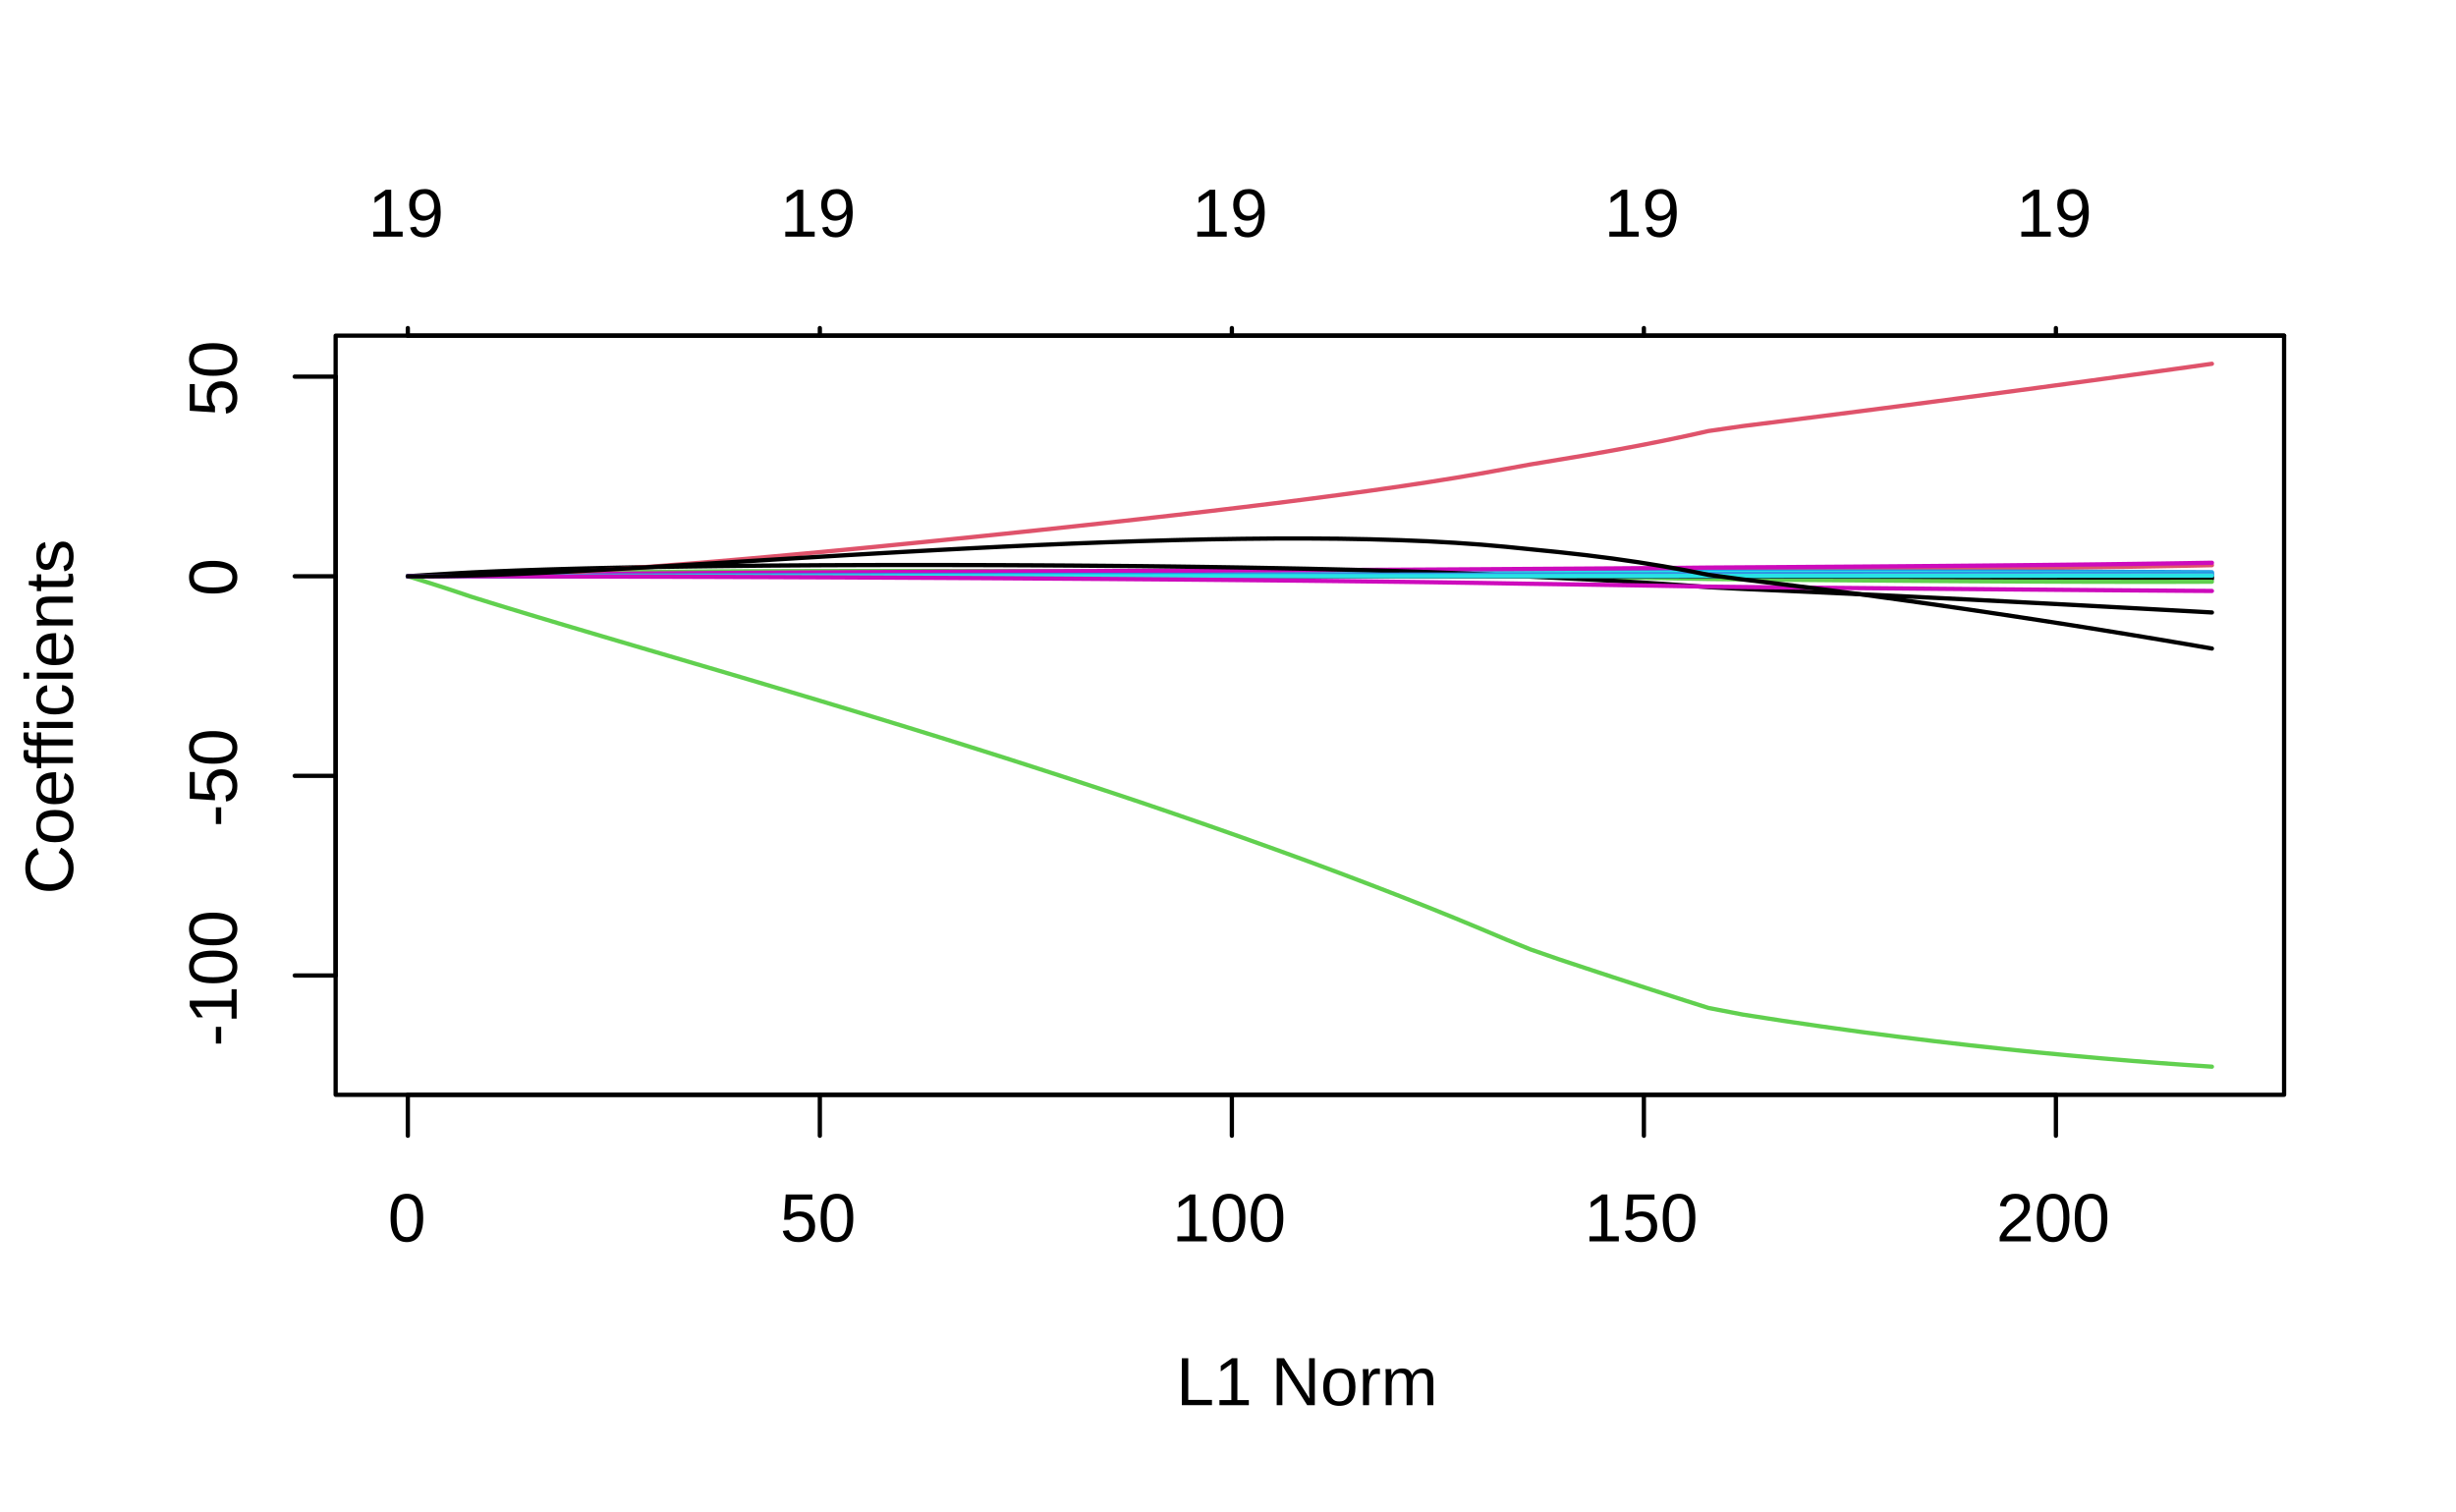 <?xml version="1.0" encoding="UTF-8"?>
<svg xmlns="http://www.w3.org/2000/svg" xmlns:xlink="http://www.w3.org/1999/xlink" width="432pt" height="266pt" viewBox="0 0 432 266" version="1.1">
<defs>
<g>
<symbol overflow="visible" id="glyph0-0">
<path style="stroke:none;" d="M 0.406 0 L 0.406 -8 L 3.594 -8 L 3.594 0 Z M 0.797 -0.406 L 3.188 -0.406 L 3.188 -7.594 L 0.797 -7.594 Z M 0.797 -0.406 "/>
</symbol>
<symbol overflow="visible" id="glyph0-1">
<path style="stroke:none;" d="M 6.203 -4.125 C 6.203 -3.332 6.125 -2.664 5.969 -2.125 C 5.82 -1.582 5.617 -1.145 5.359 -0.812 C 5.098 -0.477 4.789 -0.238 4.438 -0.094 C 4.094 0.051 3.723 0.125 3.328 0.125 C 2.922 0.125 2.539 0.051 2.188 -0.094 C 1.844 -0.238 1.539 -0.477 1.281 -0.812 C 1.031 -1.145 0.832 -1.582 0.688 -2.125 C 0.539 -2.664 0.469 -3.332 0.469 -4.125 C 0.469 -4.957 0.539 -5.645 0.688 -6.188 C 0.832 -6.738 1.035 -7.176 1.297 -7.5 C 1.555 -7.82 1.859 -8.047 2.203 -8.172 C 2.555 -8.305 2.941 -8.375 3.359 -8.375 C 3.754 -8.375 4.125 -8.305 4.469 -8.172 C 4.812 -8.047 5.113 -7.82 5.375 -7.5 C 5.633 -7.176 5.836 -6.738 5.984 -6.188 C 6.129 -5.645 6.203 -4.957 6.203 -4.125 Z M 5.141 -4.125 C 5.141 -4.781 5.098 -5.328 5.016 -5.766 C 4.941 -6.203 4.828 -6.551 4.672 -6.812 C 4.516 -7.07 4.328 -7.254 4.109 -7.359 C 3.891 -7.473 3.641 -7.531 3.359 -7.531 C 3.055 -7.531 2.789 -7.473 2.562 -7.359 C 2.344 -7.254 2.156 -7.07 2 -6.812 C 1.844 -6.551 1.723 -6.203 1.641 -5.766 C 1.566 -5.328 1.531 -4.781 1.531 -4.125 C 1.531 -3.5 1.57 -2.969 1.656 -2.531 C 1.738 -2.094 1.852 -1.742 2 -1.484 C 2.156 -1.223 2.344 -1.035 2.562 -0.922 C 2.789 -0.805 3.047 -0.75 3.328 -0.75 C 3.609 -0.75 3.859 -0.805 4.078 -0.922 C 4.305 -1.035 4.492 -1.223 4.641 -1.484 C 4.797 -1.742 4.914 -2.094 5 -2.531 C 5.094 -2.969 5.141 -3.5 5.141 -4.125 Z M 5.141 -4.125 "/>
</symbol>
<symbol overflow="visible" id="glyph0-2">
<path style="stroke:none;" d="M 6.172 -2.688 C 6.172 -2.27 6.109 -1.891 5.984 -1.547 C 5.859 -1.203 5.672 -0.906 5.422 -0.656 C 5.18 -0.414 4.879 -0.223 4.516 -0.078 C 4.148 0.055 3.723 0.125 3.234 0.125 C 2.805 0.125 2.43 0.07 2.109 -0.031 C 1.785 -0.133 1.508 -0.273 1.281 -0.453 C 1.062 -0.629 0.883 -0.836 0.75 -1.078 C 0.625 -1.316 0.535 -1.57 0.484 -1.844 L 1.547 -1.969 C 1.586 -1.812 1.645 -1.66 1.719 -1.516 C 1.801 -1.367 1.91 -1.238 2.047 -1.125 C 2.18 -1.008 2.348 -0.914 2.547 -0.844 C 2.742 -0.781 2.984 -0.75 3.266 -0.75 C 3.535 -0.75 3.781 -0.789 4 -0.875 C 4.227 -0.957 4.422 -1.078 4.578 -1.234 C 4.734 -1.398 4.852 -1.602 4.938 -1.844 C 5.031 -2.082 5.078 -2.359 5.078 -2.672 C 5.078 -2.922 5.035 -3.148 4.953 -3.359 C 4.867 -3.578 4.75 -3.766 4.594 -3.922 C 4.445 -4.078 4.258 -4.195 4.031 -4.281 C 3.812 -4.363 3.562 -4.406 3.281 -4.406 C 3.113 -4.406 2.953 -4.391 2.797 -4.359 C 2.648 -4.328 2.516 -4.285 2.391 -4.234 C 2.266 -4.18 2.148 -4.117 2.047 -4.047 C 1.941 -3.973 1.844 -3.895 1.75 -3.812 L 0.719 -3.812 L 1 -8.25 L 5.688 -8.25 L 5.688 -7.359 L 1.953 -7.359 L 1.797 -4.734 C 1.984 -4.879 2.219 -5.004 2.5 -5.109 C 2.781 -5.211 3.113 -5.266 3.5 -5.266 C 3.914 -5.266 4.285 -5.203 4.609 -5.078 C 4.941 -4.953 5.223 -4.773 5.453 -4.547 C 5.68 -4.316 5.859 -4.047 5.984 -3.734 C 6.109 -3.422 6.172 -3.07 6.172 -2.688 Z M 6.172 -2.688 "/>
</symbol>
<symbol overflow="visible" id="glyph0-3">
<path style="stroke:none;" d="M 0.922 0 L 0.922 -0.891 L 3.016 -0.891 L 3.016 -7.25 L 1.156 -5.922 L 1.156 -6.922 L 3.109 -8.25 L 4.078 -8.25 L 4.078 -0.891 L 6.094 -0.891 L 6.094 0 Z M 0.922 0 "/>
</symbol>
<symbol overflow="visible" id="glyph0-4">
<path style="stroke:none;" d="M 0.609 0 L 0.609 -0.75 C 0.805 -1.207 1.047 -1.609 1.328 -1.953 C 1.617 -2.305 1.922 -2.625 2.234 -2.906 C 2.555 -3.188 2.867 -3.445 3.172 -3.688 C 3.484 -3.938 3.766 -4.18 4.016 -4.422 C 4.266 -4.66 4.469 -4.91 4.625 -5.172 C 4.781 -5.441 4.859 -5.742 4.859 -6.078 C 4.859 -6.316 4.82 -6.523 4.75 -6.703 C 4.676 -6.879 4.57 -7.023 4.438 -7.141 C 4.312 -7.266 4.156 -7.359 3.969 -7.422 C 3.781 -7.484 3.578 -7.516 3.359 -7.516 C 3.141 -7.516 2.938 -7.484 2.75 -7.422 C 2.57 -7.367 2.41 -7.281 2.266 -7.156 C 2.117 -7.039 2 -6.895 1.906 -6.719 C 1.812 -6.551 1.754 -6.352 1.734 -6.125 L 0.656 -6.219 C 0.688 -6.508 0.766 -6.785 0.891 -7.047 C 1.023 -7.316 1.203 -7.551 1.422 -7.75 C 1.648 -7.945 1.922 -8.098 2.234 -8.203 C 2.555 -8.316 2.93 -8.375 3.359 -8.375 C 3.766 -8.375 4.125 -8.328 4.438 -8.234 C 4.758 -8.141 5.031 -7.992 5.25 -7.797 C 5.477 -7.609 5.648 -7.375 5.766 -7.094 C 5.879 -6.812 5.938 -6.488 5.938 -6.125 C 5.938 -5.844 5.883 -5.578 5.781 -5.328 C 5.688 -5.078 5.555 -4.836 5.391 -4.609 C 5.223 -4.379 5.031 -4.16 4.812 -3.953 C 4.594 -3.742 4.363 -3.535 4.125 -3.328 C 3.895 -3.129 3.656 -2.93 3.406 -2.734 C 3.164 -2.535 2.938 -2.336 2.719 -2.141 C 2.508 -1.941 2.32 -1.738 2.156 -1.531 C 1.988 -1.332 1.859 -1.117 1.766 -0.891 L 6.078 -0.891 L 6.078 0 Z M 0.609 0 "/>
</symbol>
<symbol overflow="visible" id="glyph0-5">
<path style="stroke:none;" d="M 0.984 0 L 0.984 -8.25 L 2.109 -8.25 L 2.109 -0.922 L 6.281 -0.922 L 6.281 0 Z M 0.984 0 "/>
</symbol>
<symbol overflow="visible" id="glyph0-6">
<path style="stroke:none;" d=""/>
</symbol>
<symbol overflow="visible" id="glyph0-7">
<path style="stroke:none;" d="M 6.344 0 L 1.922 -7.031 C 1.93 -6.844 1.941 -6.656 1.953 -6.469 C 1.961 -6.301 1.969 -6.129 1.969 -5.953 C 1.977 -5.773 1.984 -5.617 1.984 -5.484 L 1.984 0 L 0.984 0 L 0.984 -8.25 L 2.281 -8.25 L 6.75 -1.172 C 6.738 -1.367 6.727 -1.562 6.719 -1.75 C 6.707 -1.914 6.695 -2.094 6.688 -2.281 C 6.688 -2.477 6.688 -2.664 6.688 -2.844 L 6.688 -8.25 L 7.688 -8.25 L 7.688 0 Z M 6.344 0 "/>
</symbol>
<symbol overflow="visible" id="glyph0-8">
<path style="stroke:none;" d="M 6.172 -3.172 C 6.172 -2.066 5.926 -1.238 5.438 -0.688 C 4.945 -0.145 4.238 0.125 3.312 0.125 C 2.875 0.125 2.477 0.055 2.125 -0.078 C 1.781 -0.211 1.488 -0.414 1.25 -0.688 C 1.008 -0.969 0.82 -1.312 0.688 -1.719 C 0.562 -2.133 0.5 -2.617 0.5 -3.172 C 0.5 -5.359 1.445 -6.453 3.344 -6.453 C 3.832 -6.453 4.254 -6.383 4.609 -6.25 C 4.973 -6.113 5.27 -5.91 5.5 -5.641 C 5.727 -5.367 5.895 -5.023 6 -4.609 C 6.113 -4.203 6.172 -3.723 6.172 -3.172 Z M 5.062 -3.172 C 5.062 -3.672 5.02 -4.078 4.938 -4.391 C 4.863 -4.711 4.754 -4.969 4.609 -5.156 C 4.461 -5.352 4.285 -5.488 4.078 -5.562 C 3.867 -5.633 3.629 -5.672 3.359 -5.672 C 3.086 -5.672 2.844 -5.629 2.625 -5.547 C 2.414 -5.473 2.234 -5.336 2.078 -5.141 C 1.93 -4.953 1.816 -4.695 1.734 -4.375 C 1.648 -4.051 1.609 -3.648 1.609 -3.172 C 1.609 -2.68 1.648 -2.273 1.734 -1.953 C 1.828 -1.629 1.945 -1.367 2.094 -1.172 C 2.25 -0.984 2.426 -0.848 2.625 -0.766 C 2.832 -0.691 3.055 -0.656 3.297 -0.656 C 3.566 -0.656 3.812 -0.691 4.031 -0.766 C 4.25 -0.848 4.43 -0.984 4.578 -1.172 C 4.734 -1.367 4.852 -1.629 4.938 -1.953 C 5.02 -2.273 5.062 -2.68 5.062 -3.172 Z M 5.062 -3.172 "/>
</symbol>
<symbol overflow="visible" id="glyph0-9">
<path style="stroke:none;" d="M 0.828 0 L 0.828 -4.859 C 0.828 -4.992 0.828 -5.129 0.828 -5.266 C 0.828 -5.41 0.82 -5.547 0.812 -5.672 C 0.812 -5.797 0.805 -5.914 0.797 -6.031 C 0.797 -6.145 0.797 -6.25 0.797 -6.344 L 1.797 -6.344 C 1.797 -6.25 1.797 -6.145 1.797 -6.031 C 1.805 -5.914 1.812 -5.797 1.812 -5.672 C 1.82 -5.555 1.828 -5.441 1.828 -5.328 C 1.836 -5.211 1.844 -5.117 1.844 -5.047 L 1.859 -5.047 C 1.93 -5.285 2.008 -5.492 2.094 -5.672 C 2.188 -5.848 2.285 -5.992 2.391 -6.109 C 2.504 -6.223 2.641 -6.305 2.797 -6.359 C 2.953 -6.422 3.145 -6.453 3.375 -6.453 C 3.457 -6.453 3.535 -6.445 3.609 -6.438 C 3.691 -6.426 3.754 -6.414 3.797 -6.406 L 3.797 -5.438 C 3.723 -5.457 3.641 -5.469 3.547 -5.469 C 3.453 -5.477 3.348 -5.484 3.234 -5.484 C 2.992 -5.484 2.785 -5.426 2.609 -5.312 C 2.441 -5.207 2.305 -5.055 2.203 -4.859 C 2.098 -4.672 2.02 -4.441 1.969 -4.172 C 1.914 -3.91 1.891 -3.625 1.891 -3.312 L 1.891 0 Z M 0.828 0 "/>
</symbol>
<symbol overflow="visible" id="glyph0-10">
<path style="stroke:none;" d="M 4.5 0 L 4.5 -4.016 C 4.5 -4.328 4.477 -4.586 4.438 -4.797 C 4.406 -5.004 4.344 -5.172 4.25 -5.297 C 4.156 -5.422 4.031 -5.508 3.875 -5.562 C 3.727 -5.613 3.551 -5.641 3.344 -5.641 C 3.113 -5.641 2.91 -5.594 2.734 -5.5 C 2.555 -5.414 2.406 -5.289 2.281 -5.125 C 2.156 -4.957 2.055 -4.754 1.984 -4.516 C 1.91 -4.273 1.875 -3.992 1.875 -3.672 L 1.875 0 L 0.828 0 L 0.828 -4.984 C 0.828 -5.117 0.828 -5.258 0.828 -5.406 C 0.828 -5.551 0.82 -5.688 0.812 -5.812 C 0.812 -5.945 0.805 -6.062 0.797 -6.156 C 0.797 -6.25 0.797 -6.312 0.797 -6.344 L 1.797 -6.344 C 1.797 -6.32 1.797 -6.266 1.797 -6.172 C 1.805 -6.086 1.812 -5.988 1.812 -5.875 C 1.82 -5.77 1.828 -5.66 1.828 -5.547 C 1.836 -5.43 1.844 -5.332 1.844 -5.25 L 1.859 -5.25 C 1.953 -5.438 2.051 -5.602 2.156 -5.75 C 2.27 -5.906 2.398 -6.031 2.547 -6.125 C 2.691 -6.227 2.859 -6.305 3.047 -6.359 C 3.234 -6.422 3.453 -6.453 3.703 -6.453 C 4.191 -6.453 4.57 -6.359 4.844 -6.172 C 5.125 -5.984 5.32 -5.676 5.438 -5.25 L 5.453 -5.25 C 5.547 -5.438 5.648 -5.602 5.766 -5.75 C 5.879 -5.906 6.016 -6.031 6.172 -6.125 C 6.328 -6.227 6.504 -6.305 6.703 -6.359 C 6.898 -6.422 7.125 -6.453 7.375 -6.453 C 7.695 -6.453 7.973 -6.41 8.203 -6.328 C 8.43 -6.242 8.617 -6.109 8.766 -5.922 C 8.922 -5.742 9.031 -5.516 9.094 -5.234 C 9.164 -4.953 9.203 -4.613 9.203 -4.219 L 9.203 0 L 8.156 0 L 8.156 -4.016 C 8.156 -4.328 8.133 -4.586 8.094 -4.797 C 8.062 -5.004 8 -5.172 7.906 -5.297 C 7.812 -5.422 7.691 -5.508 7.547 -5.562 C 7.398 -5.613 7.219 -5.641 7 -5.641 C 6.781 -5.641 6.578 -5.598 6.391 -5.516 C 6.211 -5.43 6.062 -5.305 5.938 -5.141 C 5.812 -4.984 5.711 -4.781 5.641 -4.531 C 5.578 -4.281 5.547 -3.992 5.547 -3.672 L 5.547 0 Z M 4.5 0 "/>
</symbol>
<symbol overflow="visible" id="glyph0-11">
<path style="stroke:none;" d="M 6.109 -4.297 C 6.109 -3.555 6.035 -2.91 5.891 -2.359 C 5.754 -1.805 5.555 -1.348 5.297 -0.984 C 5.047 -0.617 4.734 -0.344 4.359 -0.156 C 3.992 0.031 3.582 0.125 3.125 0.125 C 2.801 0.125 2.508 0.086 2.25 0.016 C 2 -0.047 1.773 -0.145 1.578 -0.281 C 1.379 -0.414 1.207 -0.594 1.062 -0.812 C 0.926 -1.031 0.816 -1.297 0.734 -1.609 L 1.734 -1.766 C 1.848 -1.41 2.02 -1.148 2.25 -0.984 C 2.488 -0.816 2.785 -0.734 3.141 -0.734 C 3.422 -0.734 3.676 -0.801 3.906 -0.938 C 4.145 -1.07 4.348 -1.273 4.516 -1.547 C 4.68 -1.816 4.812 -2.156 4.906 -2.562 C 5 -2.969 5.051 -3.441 5.062 -3.984 C 4.977 -3.797 4.863 -3.629 4.719 -3.484 C 4.582 -3.348 4.422 -3.227 4.234 -3.125 C 4.055 -3.031 3.859 -2.953 3.641 -2.891 C 3.43 -2.836 3.223 -2.812 3.016 -2.812 C 2.641 -2.812 2.301 -2.879 2 -3.016 C 1.695 -3.148 1.438 -3.336 1.219 -3.578 C 1.008 -3.828 0.848 -4.117 0.734 -4.453 C 0.617 -4.797 0.562 -5.18 0.562 -5.609 C 0.562 -6.023 0.625 -6.406 0.75 -6.75 C 0.875 -7.094 1.051 -7.383 1.281 -7.625 C 1.52 -7.875 1.805 -8.062 2.141 -8.188 C 2.484 -8.312 2.875 -8.375 3.312 -8.375 C 4.227 -8.375 4.922 -8.035 5.391 -7.359 C 5.867 -6.68 6.109 -5.66 6.109 -4.297 Z M 4.953 -5.312 C 4.953 -5.613 4.914 -5.898 4.844 -6.172 C 4.77 -6.441 4.66 -6.676 4.516 -6.875 C 4.379 -7.07 4.207 -7.227 4 -7.344 C 3.789 -7.469 3.551 -7.531 3.281 -7.531 C 3.02 -7.531 2.785 -7.484 2.578 -7.391 C 2.379 -7.297 2.207 -7.164 2.062 -7 C 1.926 -6.832 1.82 -6.629 1.75 -6.391 C 1.676 -6.16 1.641 -5.898 1.641 -5.609 C 1.641 -5.328 1.672 -5.066 1.734 -4.828 C 1.805 -4.586 1.91 -4.379 2.047 -4.203 C 2.18 -4.035 2.348 -3.898 2.547 -3.797 C 2.754 -3.703 2.992 -3.656 3.266 -3.656 C 3.461 -3.656 3.66 -3.688 3.859 -3.75 C 4.055 -3.812 4.234 -3.91 4.391 -4.047 C 4.555 -4.191 4.691 -4.367 4.797 -4.578 C 4.898 -4.785 4.953 -5.031 4.953 -5.312 Z M 4.953 -5.312 "/>
</symbol>
<symbol overflow="visible" id="glyph1-0">
<path style="stroke:none;" d="M 0 -0.406 L -8 -0.406 L -8 -3.594 L 0 -3.594 Z M -0.406 -0.797 L -0.406 -3.188 L -7.594 -3.188 L -7.594 -0.797 Z M -0.406 -0.797 "/>
</symbol>
<symbol overflow="visible" id="glyph1-1">
<path style="stroke:none;" d="M -2.719 -0.531 L -3.656 -0.531 L -3.656 -3.469 L -2.719 -3.469 Z M -2.719 -0.531 "/>
</symbol>
<symbol overflow="visible" id="glyph1-2">
<path style="stroke:none;" d="M 0 -0.922 L -0.891 -0.922 L -0.891 -3.016 L -7.25 -3.016 L -5.922 -1.156 L -6.922 -1.156 L -8.25 -3.109 L -8.25 -4.078 L -0.891 -4.078 L -0.891 -6.094 L 0 -6.094 Z M 0 -0.922 "/>
</symbol>
<symbol overflow="visible" id="glyph1-3">
<path style="stroke:none;" d="M -4.125 -6.203 C -3.332 -6.203 -2.664 -6.125 -2.125 -5.969 C -1.582 -5.82 -1.145 -5.617 -0.812 -5.359 C -0.477 -5.098 -0.238 -4.789 -0.094 -4.438 C 0.051 -4.094 0.125 -3.723 0.125 -3.328 C 0.125 -2.922 0.051 -2.539 -0.094 -2.188 C -0.238 -1.844 -0.477 -1.539 -0.812 -1.281 C -1.145 -1.031 -1.582 -0.832 -2.125 -0.688 C -2.664 -0.539 -3.332 -0.469 -4.125 -0.469 C -4.957 -0.469 -5.645 -0.539 -6.188 -0.688 C -6.738 -0.832 -7.176 -1.035 -7.5 -1.297 C -7.82 -1.555 -8.047 -1.859 -8.172 -2.203 C -8.305 -2.555 -8.375 -2.941 -8.375 -3.359 C -8.375 -3.754 -8.305 -4.125 -8.172 -4.469 C -8.047 -4.812 -7.82 -5.113 -7.5 -5.375 C -7.176 -5.633 -6.738 -5.836 -6.188 -5.984 C -5.645 -6.129 -4.957 -6.203 -4.125 -6.203 Z M -4.125 -5.141 C -4.781 -5.141 -5.328 -5.098 -5.766 -5.016 C -6.203 -4.941 -6.551 -4.828 -6.812 -4.672 C -7.07 -4.516 -7.254 -4.328 -7.359 -4.109 C -7.473 -3.891 -7.531 -3.641 -7.531 -3.359 C -7.531 -3.055 -7.473 -2.789 -7.359 -2.562 C -7.254 -2.344 -7.07 -2.156 -6.812 -2 C -6.551 -1.844 -6.203 -1.723 -5.766 -1.641 C -5.328 -1.566 -4.781 -1.531 -4.125 -1.531 C -3.5 -1.531 -2.969 -1.57 -2.531 -1.656 C -2.094 -1.738 -1.742 -1.852 -1.484 -2 C -1.223 -2.156 -1.035 -2.344 -0.922 -2.562 C -0.805 -2.789 -0.75 -3.047 -0.75 -3.328 C -0.75 -3.609 -0.805 -3.859 -0.922 -4.078 C -1.035 -4.305 -1.223 -4.492 -1.484 -4.641 C -1.742 -4.797 -2.094 -4.914 -2.531 -5 C -2.969 -5.094 -3.5 -5.141 -4.125 -5.141 Z M -4.125 -5.141 "/>
</symbol>
<symbol overflow="visible" id="glyph1-4">
<path style="stroke:none;" d="M -2.688 -6.172 C -2.27 -6.172 -1.891 -6.109 -1.547 -5.984 C -1.203 -5.859 -0.906 -5.672 -0.656 -5.422 C -0.414 -5.18 -0.223 -4.879 -0.078 -4.516 C 0.055 -4.148 0.125 -3.723 0.125 -3.234 C 0.125 -2.805 0.07 -2.43 -0.031 -2.109 C -0.133 -1.785 -0.273 -1.508 -0.453 -1.281 C -0.629 -1.062 -0.836 -0.883 -1.078 -0.75 C -1.316 -0.625 -1.57 -0.535 -1.844 -0.484 L -1.969 -1.547 C -1.812 -1.586 -1.66 -1.645 -1.516 -1.719 C -1.367 -1.801 -1.238 -1.91 -1.125 -2.047 C -1.008 -2.18 -0.914 -2.348 -0.844 -2.547 C -0.781 -2.742 -0.75 -2.984 -0.75 -3.266 C -0.75 -3.535 -0.789 -3.781 -0.875 -4 C -0.957 -4.227 -1.078 -4.422 -1.234 -4.578 C -1.398 -4.734 -1.602 -4.852 -1.844 -4.938 C -2.082 -5.031 -2.359 -5.078 -2.672 -5.078 C -2.922 -5.078 -3.148 -5.035 -3.359 -4.953 C -3.578 -4.867 -3.766 -4.75 -3.922 -4.594 C -4.078 -4.445 -4.195 -4.258 -4.281 -4.031 C -4.363 -3.812 -4.406 -3.562 -4.406 -3.281 C -4.406 -3.113 -4.391 -2.953 -4.359 -2.797 C -4.328 -2.648 -4.285 -2.516 -4.234 -2.391 C -4.18 -2.266 -4.117 -2.148 -4.047 -2.047 C -3.973 -1.941 -3.895 -1.844 -3.812 -1.75 L -3.812 -0.719 L -8.25 -1 L -8.25 -5.688 L -7.359 -5.688 L -7.359 -1.953 L -4.734 -1.797 C -4.879 -1.984 -5.004 -2.219 -5.109 -2.5 C -5.211 -2.781 -5.266 -3.113 -5.266 -3.5 C -5.266 -3.914 -5.203 -4.285 -5.078 -4.609 C -4.953 -4.941 -4.773 -5.223 -4.547 -5.453 C -4.316 -5.68 -4.047 -5.859 -3.734 -5.984 C -3.422 -6.109 -3.07 -6.172 -2.688 -6.172 Z M -2.688 -6.172 "/>
</symbol>
<symbol overflow="visible" id="glyph1-5">
<path style="stroke:none;" d="M -7.469 -4.641 C -7.469 -4.172 -7.391 -3.754 -7.234 -3.391 C -7.078 -3.035 -6.852 -2.734 -6.562 -2.484 C -6.27 -2.242 -5.922 -2.062 -5.516 -1.938 C -5.109 -1.812 -4.66 -1.75 -4.172 -1.75 C -3.672 -1.75 -3.211 -1.816 -2.797 -1.953 C -2.391 -2.086 -2.035 -2.281 -1.734 -2.531 C -1.441 -2.781 -1.211 -3.086 -1.047 -3.453 C -0.879 -3.816 -0.797 -4.227 -0.797 -4.688 C -0.797 -5.008 -0.836 -5.301 -0.922 -5.562 C -1.016 -5.82 -1.133 -6.055 -1.281 -6.266 C -1.438 -6.484 -1.617 -6.676 -1.828 -6.844 C -2.035 -7.02 -2.266 -7.172 -2.516 -7.297 L -2.062 -8.203 C -1.75 -8.055 -1.457 -7.875 -1.188 -7.656 C -0.926 -7.438 -0.695 -7.18 -0.5 -6.891 C -0.312 -6.598 -0.16 -6.266 -0.047 -5.891 C 0.066 -5.516 0.125 -5.098 0.125 -4.641 C 0.125 -3.973 0.02 -3.383 -0.188 -2.875 C -0.406 -2.375 -0.707 -1.953 -1.094 -1.609 C -1.477 -1.273 -1.93 -1.023 -2.453 -0.859 C -2.973 -0.691 -3.547 -0.609 -4.172 -0.609 C -4.816 -0.609 -5.395 -0.695 -5.906 -0.875 C -6.426 -1.051 -6.867 -1.312 -7.234 -1.656 C -7.598 -2 -7.879 -2.422 -8.078 -2.922 C -8.273 -3.422 -8.375 -3.988 -8.375 -4.625 C -8.375 -5.508 -8.203 -6.242 -7.859 -6.828 C -7.516 -7.422 -7.004 -7.859 -6.328 -8.141 L -5.984 -7.078 C -6.18 -6.992 -6.367 -6.883 -6.547 -6.75 C -6.723 -6.625 -6.879 -6.457 -7.016 -6.25 C -7.148 -6.051 -7.258 -5.816 -7.344 -5.547 C -7.426 -5.285 -7.469 -4.984 -7.469 -4.641 Z M -7.469 -4.641 "/>
</symbol>
<symbol overflow="visible" id="glyph1-6">
<path style="stroke:none;" d="M -3.172 -6.172 C -2.066 -6.172 -1.238 -5.926 -0.688 -5.438 C -0.145 -4.945 0.125 -4.238 0.125 -3.312 C 0.125 -2.875 0.055 -2.477 -0.078 -2.125 C -0.211 -1.781 -0.414 -1.488 -0.688 -1.25 C -0.969 -1.008 -1.312 -0.82 -1.719 -0.688 C -2.133 -0.562 -2.617 -0.5 -3.172 -0.5 C -5.359 -0.5 -6.453 -1.445 -6.453 -3.344 C -6.453 -3.832 -6.383 -4.254 -6.25 -4.609 C -6.113 -4.973 -5.91 -5.27 -5.641 -5.5 C -5.367 -5.727 -5.023 -5.895 -4.609 -6 C -4.203 -6.113 -3.723 -6.172 -3.172 -6.172 Z M -3.172 -5.062 C -3.672 -5.062 -4.078 -5.02 -4.391 -4.938 C -4.711 -4.863 -4.969 -4.754 -5.156 -4.609 C -5.352 -4.461 -5.488 -4.285 -5.562 -4.078 C -5.633 -3.867 -5.672 -3.629 -5.672 -3.359 C -5.672 -3.086 -5.629 -2.844 -5.547 -2.625 C -5.473 -2.414 -5.336 -2.234 -5.141 -2.078 C -4.953 -1.93 -4.695 -1.816 -4.375 -1.734 C -4.051 -1.648 -3.648 -1.609 -3.172 -1.609 C -2.68 -1.609 -2.273 -1.648 -1.953 -1.734 C -1.629 -1.828 -1.367 -1.945 -1.172 -2.094 C -0.984 -2.25 -0.848 -2.426 -0.766 -2.625 C -0.691 -2.832 -0.656 -3.055 -0.656 -3.297 C -0.656 -3.566 -0.691 -3.812 -0.766 -4.031 C -0.848 -4.25 -0.984 -4.43 -1.172 -4.578 C -1.367 -4.734 -1.629 -4.852 -1.953 -4.938 C -2.273 -5.02 -2.68 -5.062 -3.172 -5.062 Z M -3.172 -5.062 "/>
</symbol>
<symbol overflow="visible" id="glyph1-7">
<path style="stroke:none;" d="M -2.953 -1.625 C -2.617 -1.625 -2.312 -1.656 -2.031 -1.719 C -1.75 -1.789 -1.508 -1.895 -1.312 -2.031 C -1.113 -2.176 -0.957 -2.359 -0.844 -2.578 C -0.727 -2.805 -0.672 -3.078 -0.672 -3.391 C -0.672 -3.848 -0.758 -4.211 -0.938 -4.484 C -1.125 -4.766 -1.359 -4.953 -1.641 -5.047 L -1.391 -5.969 C -1.211 -5.906 -1.035 -5.812 -0.859 -5.688 C -0.68 -5.57 -0.52 -5.414 -0.375 -5.219 C -0.227 -5.02 -0.109 -4.77 -0.016 -4.469 C 0.078 -4.164 0.125 -3.805 0.125 -3.391 C 0.125 -2.453 -0.156 -1.738 -0.719 -1.25 C -1.281 -0.758 -2.113 -0.516 -3.219 -0.516 C -3.812 -0.516 -4.312 -0.586 -4.719 -0.734 C -5.133 -0.879 -5.469 -1.082 -5.719 -1.344 C -5.977 -1.602 -6.164 -1.906 -6.281 -2.25 C -6.395 -2.594 -6.453 -2.957 -6.453 -3.344 C -6.453 -3.875 -6.363 -4.316 -6.188 -4.672 C -6.02 -5.035 -5.785 -5.32 -5.484 -5.531 C -5.18 -5.75 -4.82 -5.906 -4.406 -6 C -4 -6.094 -3.562 -6.141 -3.094 -6.141 L -2.953 -6.141 Z M -3.75 -5.047 C -4.426 -4.992 -4.914 -4.828 -5.219 -4.547 C -5.52 -4.266 -5.672 -3.859 -5.672 -3.328 C -5.672 -3.148 -5.645 -2.961 -5.594 -2.766 C -5.539 -2.578 -5.441 -2.398 -5.297 -2.234 C -5.148 -2.078 -4.953 -1.941 -4.703 -1.828 C -4.453 -1.711 -4.133 -1.645 -3.75 -1.625 Z M -3.75 -5.047 "/>
</symbol>
<symbol overflow="visible" id="glyph1-8">
<path style="stroke:none;" d="M -5.578 -2.109 L 0 -2.109 L 0 -1.062 L -5.578 -1.062 L -5.578 -0.172 L -6.344 -0.172 L -6.344 -1.062 L -7.062 -1.062 C -7.289 -1.062 -7.504 -1.082 -7.703 -1.125 C -7.898 -1.164 -8.07 -1.242 -8.219 -1.359 C -8.363 -1.473 -8.477 -1.629 -8.562 -1.828 C -8.645 -2.035 -8.688 -2.297 -8.688 -2.609 C -8.688 -2.734 -8.68 -2.863 -8.672 -3 C -8.66 -3.133 -8.641 -3.254 -8.609 -3.359 L -7.812 -3.359 C -7.82 -3.285 -7.832 -3.203 -7.844 -3.109 C -7.852 -3.023 -7.859 -2.953 -7.859 -2.891 C -7.859 -2.734 -7.836 -2.602 -7.797 -2.5 C -7.754 -2.395 -7.691 -2.316 -7.609 -2.266 C -7.523 -2.211 -7.426 -2.172 -7.312 -2.141 C -7.195 -2.117 -7.062 -2.109 -6.906 -2.109 L -6.344 -2.109 L -6.344 -3.359 L -5.578 -3.359 Z M -5.578 -2.109 "/>
</symbol>
<symbol overflow="visible" id="glyph1-9">
<path style="stroke:none;" d="M -7.688 -0.797 L -8.703 -0.797 L -8.703 -1.859 L -7.688 -1.859 Z M 0 -0.797 L -6.344 -0.797 L -6.344 -1.859 L 0 -1.859 Z M 0 -0.797 "/>
</symbol>
<symbol overflow="visible" id="glyph1-10">
<path style="stroke:none;" d="M -3.203 -1.609 C -2.836 -1.609 -2.5 -1.633 -2.188 -1.688 C -1.883 -1.738 -1.625 -1.828 -1.406 -1.953 C -1.188 -2.078 -1.016 -2.242 -0.891 -2.453 C -0.773 -2.66 -0.719 -2.914 -0.719 -3.219 C -0.719 -3.594 -0.816 -3.906 -1.016 -4.156 C -1.223 -4.406 -1.535 -4.562 -1.953 -4.625 L -1.891 -5.688 C -1.629 -5.645 -1.375 -5.566 -1.125 -5.453 C -0.883 -5.336 -0.672 -5.176 -0.484 -4.969 C -0.305 -4.77 -0.16 -4.523 -0.047 -4.234 C 0.066 -3.953 0.125 -3.617 0.125 -3.234 C 0.125 -2.742 0.039 -2.32 -0.125 -1.969 C -0.301 -1.625 -0.535 -1.344 -0.828 -1.125 C -1.117 -0.906 -1.461 -0.75 -1.859 -0.656 C -2.266 -0.562 -2.703 -0.516 -3.172 -0.516 C -3.598 -0.516 -3.973 -0.547 -4.297 -0.609 C -4.629 -0.68 -4.914 -0.781 -5.156 -0.906 C -5.406 -1.039 -5.613 -1.191 -5.781 -1.359 C -5.945 -1.535 -6.078 -1.723 -6.172 -1.922 C -6.273 -2.117 -6.348 -2.328 -6.391 -2.547 C -6.43 -2.773 -6.453 -3.004 -6.453 -3.234 C -6.453 -3.586 -6.406 -3.898 -6.312 -4.172 C -6.219 -4.453 -6.082 -4.691 -5.906 -4.891 C -5.738 -5.098 -5.539 -5.266 -5.312 -5.391 C -5.082 -5.516 -4.832 -5.602 -4.562 -5.656 L -4.484 -4.562 C -4.836 -4.508 -5.113 -4.367 -5.312 -4.141 C -5.52 -3.922 -5.625 -3.609 -5.625 -3.203 C -5.625 -2.898 -5.57 -2.645 -5.469 -2.438 C -5.375 -2.238 -5.227 -2.078 -5.031 -1.953 C -4.832 -1.828 -4.578 -1.738 -4.266 -1.688 C -3.961 -1.633 -3.609 -1.609 -3.203 -1.609 Z M -3.203 -1.609 "/>
</symbol>
<symbol overflow="visible" id="glyph1-11">
<path style="stroke:none;" d="M 0 -4.828 L -4.016 -4.828 C -4.328 -4.828 -4.586 -4.805 -4.797 -4.766 C -5.004 -4.723 -5.172 -4.648 -5.297 -4.547 C -5.422 -4.441 -5.508 -4.305 -5.562 -4.141 C -5.613 -3.973 -5.641 -3.77 -5.641 -3.531 C -5.641 -3.281 -5.594 -3.051 -5.5 -2.844 C -5.414 -2.645 -5.289 -2.473 -5.125 -2.328 C -4.957 -2.191 -4.754 -2.082 -4.516 -2 C -4.273 -1.926 -3.992 -1.891 -3.672 -1.891 L 0 -1.891 L 0 -0.828 L -4.984 -0.828 C -5.117 -0.828 -5.258 -0.828 -5.406 -0.828 C -5.551 -0.828 -5.688 -0.82 -5.812 -0.812 C -5.945 -0.812 -6.062 -0.805 -6.156 -0.797 C -6.25 -0.797 -6.312 -0.797 -6.344 -0.797 L -6.344 -1.797 C -6.32 -1.797 -6.266 -1.797 -6.172 -1.797 C -6.086 -1.805 -5.988 -1.812 -5.875 -1.812 C -5.77 -1.82 -5.66 -1.828 -5.547 -1.828 C -5.43 -1.836 -5.332 -1.844 -5.25 -1.844 L -5.25 -1.859 C -5.438 -1.961 -5.602 -2.07 -5.75 -2.188 C -5.906 -2.312 -6.031 -2.453 -6.125 -2.609 C -6.227 -2.773 -6.305 -2.957 -6.359 -3.156 C -6.422 -3.363 -6.453 -3.609 -6.453 -3.891 C -6.453 -4.234 -6.41 -4.531 -6.328 -4.781 C -6.242 -5.039 -6.109 -5.254 -5.922 -5.422 C -5.742 -5.586 -5.516 -5.707 -5.234 -5.781 C -4.953 -5.852 -4.613 -5.891 -4.219 -5.891 L 0 -5.891 Z M 0 -4.828 "/>
</symbol>
<symbol overflow="visible" id="glyph1-12">
<path style="stroke:none;" d="M -0.047 -3.25 C -0.004 -3.082 0.023 -2.914 0.047 -2.75 C 0.078 -2.594 0.094 -2.406 0.094 -2.188 C 0.094 -1.344 -0.383 -0.922 -1.344 -0.922 L -5.578 -0.922 L -5.578 -0.188 L -6.344 -0.188 L -6.344 -0.953 L -7.766 -1.266 L -7.766 -1.969 L -6.344 -1.969 L -6.344 -3.141 L -5.578 -3.141 L -5.578 -1.969 L -1.578 -1.969 C -1.266 -1.969 -1.047 -2.016 -0.922 -2.109 C -0.805 -2.211 -0.75 -2.391 -0.75 -2.641 C -0.75 -2.742 -0.754 -2.844 -0.766 -2.938 C -0.785 -3.031 -0.805 -3.133 -0.828 -3.25 Z M -0.047 -3.25 "/>
</symbol>
<symbol overflow="visible" id="glyph1-13">
<path style="stroke:none;" d="M -1.75 -5.562 C -1.457 -5.562 -1.191 -5.504 -0.953 -5.391 C -0.723 -5.273 -0.531 -5.109 -0.375 -4.891 C -0.219 -4.672 -0.094 -4.398 0 -4.078 C 0.082 -3.766 0.125 -3.406 0.125 -3 C 0.125 -2.625 0.094 -2.289 0.031 -2 C -0.02 -1.707 -0.109 -1.445 -0.234 -1.219 C -0.359 -1 -0.523 -0.812 -0.734 -0.656 C -0.941 -0.508 -1.191 -0.398 -1.484 -0.328 L -1.672 -1.266 C -1.328 -1.359 -1.078 -1.547 -0.922 -1.828 C -0.766 -2.109 -0.688 -2.5 -0.688 -3 C -0.688 -3.219 -0.703 -3.422 -0.734 -3.609 C -0.766 -3.805 -0.816 -3.973 -0.891 -4.109 C -0.973 -4.242 -1.078 -4.348 -1.203 -4.422 C -1.328 -4.504 -1.484 -4.547 -1.672 -4.547 C -1.859 -4.547 -2.016 -4.5 -2.141 -4.406 C -2.266 -4.312 -2.367 -4.188 -2.453 -4.031 C -2.535 -3.875 -2.602 -3.68 -2.656 -3.453 C -2.719 -3.223 -2.785 -2.973 -2.859 -2.703 C -2.93 -2.441 -3.008 -2.188 -3.094 -1.938 C -3.176 -1.688 -3.281 -1.461 -3.406 -1.266 C -3.539 -1.066 -3.707 -0.906 -3.906 -0.781 C -4.113 -0.656 -4.367 -0.594 -4.672 -0.594 C -5.242 -0.594 -5.68 -0.797 -5.984 -1.203 C -6.285 -1.617 -6.438 -2.219 -6.438 -3 C -6.438 -3.707 -6.312 -4.266 -6.062 -4.672 C -5.82 -5.086 -5.43 -5.348 -4.891 -5.453 L -4.766 -4.5 C -4.93 -4.469 -5.066 -4.406 -5.172 -4.312 C -5.285 -4.219 -5.379 -4.102 -5.453 -3.969 C -5.523 -3.844 -5.57 -3.695 -5.594 -3.531 C -5.625 -3.363 -5.641 -3.188 -5.641 -3 C -5.641 -2.531 -5.566 -2.18 -5.422 -1.953 C -5.273 -1.723 -5.055 -1.609 -4.766 -1.609 C -4.598 -1.609 -4.457 -1.648 -4.344 -1.734 C -4.227 -1.816 -4.133 -1.93 -4.062 -2.078 C -3.988 -2.234 -3.922 -2.414 -3.859 -2.625 C -3.805 -2.844 -3.75 -3.078 -3.688 -3.328 C -3.645 -3.492 -3.598 -3.664 -3.547 -3.844 C -3.492 -4.02 -3.43 -4.191 -3.359 -4.359 C -3.297 -4.523 -3.219 -4.68 -3.125 -4.828 C -3.039 -4.973 -2.93 -5.098 -2.797 -5.203 C -2.672 -5.316 -2.52 -5.406 -2.344 -5.469 C -2.176 -5.531 -1.977 -5.562 -1.75 -5.562 Z M -1.75 -5.562 "/>
</symbol>
</g>
</defs>
<g id="surface415">
<rect x="0" y="0" width="432" height="266" style="fill:rgb(100%,100%,100%);fill-opacity:1;stroke:none;"/>
<path style="fill:none;stroke-width:0.75;stroke-linecap:round;stroke-linejoin:round;stroke:rgb(0%,0%,0%);stroke-opacity:1;stroke-miterlimit:10;" d="M 71.734 101.355 L 72.512 101.352 L 73.664 101.352 L 73.844 101.348 L 75.676 101.348 L 76.043 101.344 L 77.34 101.344 L 77.852 101.34 L 79.648 101.34 L 80.348 101.336 L 81.102 101.336 L 81.918 101.332 L 83.82 101.332 L 84.949 101.328 L 86.176 101.328 L 87.512 101.324 L 88.965 101.324 L 90.539 101.32 L 92.246 101.316 L 94.094 101.316 L 96.09 101.312 L 98.25 101.312 L 100.574 101.309 L 103.078 101.305 L 105.77 101.305 L 108.652 101.301 L 111.738 101.297 L 115.027 101.297 L 118.531 101.293 L 122.254 101.289 L 126.195 101.289 L 130.355 101.285 L 134.734 101.285 L 139.328 101.281 L 144.133 101.281 L 149.137 101.277 L 159.703 101.277 L 165.234 101.273 L 194.543 101.273 L 200.59 101.277 L 206.605 101.277 L 212.582 101.281 L 218.496 101.281 L 224.316 101.285 L 230.043 101.289 L 235.598 101.293 L 240.988 101.297 L 246.199 101.301 L 251.219 101.309 L 256 101.312 L 260.551 101.32 L 264.867 101.328 L 269.211 101.34 L 274.098 101.348 L 278.988 101.359 L 283.684 101.371 L 288.207 101.383 L 292.512 101.398 L 296.613 101.414 L 300.516 101.43 L 306.543 101.445 L 313.512 101.465 L 320.41 101.488 L 327.176 101.508 L 333.812 101.531 L 340.301 101.555 L 346.621 101.582 L 352.754 101.609 L 358.684 101.637 L 364.387 101.668 L 369.855 101.699 L 375.066 101.73 L 380.012 101.762 L 384.684 101.797 L 389.066 101.832 "/>
<path style="fill:none;stroke-width:0.75;stroke-linecap:round;stroke-linejoin:round;stroke:rgb(0%,0%,0%);stroke-opacity:1;stroke-miterlimit:10;" d="M 71.734 192.559 L 361.625 192.559 "/>
<path style="fill:none;stroke-width:0.75;stroke-linecap:round;stroke-linejoin:round;stroke:rgb(0%,0%,0%);stroke-opacity:1;stroke-miterlimit:10;" d="M 71.734 192.559 L 71.734 199.762 "/>
<path style="fill:none;stroke-width:0.75;stroke-linecap:round;stroke-linejoin:round;stroke:rgb(0%,0%,0%);stroke-opacity:1;stroke-miterlimit:10;" d="M 144.207 192.559 L 144.207 199.762 "/>
<path style="fill:none;stroke-width:0.75;stroke-linecap:round;stroke-linejoin:round;stroke:rgb(0%,0%,0%);stroke-opacity:1;stroke-miterlimit:10;" d="M 216.68 192.559 L 216.68 199.762 "/>
<path style="fill:none;stroke-width:0.75;stroke-linecap:round;stroke-linejoin:round;stroke:rgb(0%,0%,0%);stroke-opacity:1;stroke-miterlimit:10;" d="M 289.152 192.559 L 289.152 199.762 "/>
<path style="fill:none;stroke-width:0.75;stroke-linecap:round;stroke-linejoin:round;stroke:rgb(0%,0%,0%);stroke-opacity:1;stroke-miterlimit:10;" d="M 361.625 192.559 L 361.625 199.762 "/>
<g style="fill:rgb(0%,0%,0%);fill-opacity:1;">
  <use xlink:href="#glyph0-1" x="68.234" y="218.344"/>
</g>
<g style="fill:rgb(0%,0%,0%);fill-opacity:1;">
  <use xlink:href="#glyph0-2" x="137.207" y="218.344"/>
  <use xlink:href="#glyph0-1" x="143.881" y="218.344"/>
</g>
<g style="fill:rgb(0%,0%,0%);fill-opacity:1;">
  <use xlink:href="#glyph0-3" x="206.18" y="218.344"/>
  <use xlink:href="#glyph0-1" x="212.854" y="218.344"/>
  <use xlink:href="#glyph0-1" x="219.527" y="218.344"/>
</g>
<g style="fill:rgb(0%,0%,0%);fill-opacity:1;">
  <use xlink:href="#glyph0-3" x="278.652" y="218.344"/>
  <use xlink:href="#glyph0-2" x="285.326" y="218.344"/>
  <use xlink:href="#glyph0-1" x="292" y="218.344"/>
</g>
<g style="fill:rgb(0%,0%,0%);fill-opacity:1;">
  <use xlink:href="#glyph0-4" x="351.125" y="218.344"/>
  <use xlink:href="#glyph0-1" x="357.799" y="218.344"/>
  <use xlink:href="#glyph0-1" x="364.473" y="218.344"/>
</g>
<path style="fill:none;stroke-width:0.75;stroke-linecap:round;stroke-linejoin:round;stroke:rgb(0%,0%,0%);stroke-opacity:1;stroke-miterlimit:10;" d="M 59.039 171.578 L 59.039 66.242 "/>
<path style="fill:none;stroke-width:0.75;stroke-linecap:round;stroke-linejoin:round;stroke:rgb(0%,0%,0%);stroke-opacity:1;stroke-miterlimit:10;" d="M 59.039 171.578 L 51.84 171.578 "/>
<path style="fill:none;stroke-width:0.75;stroke-linecap:round;stroke-linejoin:round;stroke:rgb(0%,0%,0%);stroke-opacity:1;stroke-miterlimit:10;" d="M 59.039 136.465 L 51.84 136.465 "/>
<path style="fill:none;stroke-width:0.75;stroke-linecap:round;stroke-linejoin:round;stroke:rgb(0%,0%,0%);stroke-opacity:1;stroke-miterlimit:10;" d="M 59.039 101.355 L 51.84 101.355 "/>
<path style="fill:none;stroke-width:0.75;stroke-linecap:round;stroke-linejoin:round;stroke:rgb(0%,0%,0%);stroke-opacity:1;stroke-miterlimit:10;" d="M 59.039 66.242 L 51.84 66.242 "/>
<g style="fill:rgb(0%,0%,0%);fill-opacity:1;">
  <use xlink:href="#glyph1-1" x="41.625" y="184.078"/>
  <use xlink:href="#glyph1-2" x="41.625" y="180.082"/>
  <use xlink:href="#glyph1-3" x="41.625" y="173.408"/>
  <use xlink:href="#glyph1-3" x="41.625" y="166.734"/>
</g>
<g style="fill:rgb(0%,0%,0%);fill-opacity:1;">
  <use xlink:href="#glyph1-1" x="41.625" y="145.465"/>
  <use xlink:href="#glyph1-4" x="41.625" y="141.469"/>
  <use xlink:href="#glyph1-3" x="41.625" y="134.795"/>
</g>
<g style="fill:rgb(0%,0%,0%);fill-opacity:1;">
  <use xlink:href="#glyph1-3" x="41.625" y="104.855"/>
</g>
<g style="fill:rgb(0%,0%,0%);fill-opacity:1;">
  <use xlink:href="#glyph1-4" x="41.625" y="73.242"/>
  <use xlink:href="#glyph1-3" x="41.625" y="66.568"/>
</g>
<path style="fill:none;stroke-width:0.75;stroke-linecap:round;stroke-linejoin:round;stroke:rgb(0%,0%,0%);stroke-opacity:1;stroke-miterlimit:10;" d="M 59.039 192.559 L 401.762 192.559 L 401.762 59.039 L 59.039 59.039 L 59.039 192.559 "/>
<g style="fill:rgb(0%,0%,0%);fill-opacity:1;">
  <use xlink:href="#glyph0-5" x="206.898" y="247.145"/>
  <use xlink:href="#glyph0-3" x="213.572" y="247.145"/>
  <use xlink:href="#glyph0-6" x="220.246" y="247.145"/>
  <use xlink:href="#glyph0-7" x="223.58" y="247.145"/>
  <use xlink:href="#glyph0-8" x="232.246" y="247.145"/>
  <use xlink:href="#glyph0-9" x="238.92" y="247.145"/>
  <use xlink:href="#glyph0-10" x="242.916" y="247.145"/>
</g>
<g style="fill:rgb(0%,0%,0%);fill-opacity:1;">
  <use xlink:href="#glyph1-5" x="12.824" y="157.301"/>
  <use xlink:href="#glyph1-6" x="12.824" y="148.635"/>
  <use xlink:href="#glyph1-7" x="12.824" y="141.961"/>
  <use xlink:href="#glyph1-8" x="12.824" y="135.287"/>
  <use xlink:href="#glyph1-8" x="12.824" y="132.17"/>
  <use xlink:href="#glyph1-9" x="12.824" y="128.836"/>
  <use xlink:href="#glyph1-10" x="12.824" y="126.17"/>
  <use xlink:href="#glyph1-9" x="12.824" y="120.17"/>
  <use xlink:href="#glyph1-7" x="12.824" y="117.504"/>
  <use xlink:href="#glyph1-11" x="12.824" y="110.83"/>
  <use xlink:href="#glyph1-12" x="12.824" y="104.156"/>
  <use xlink:href="#glyph1-13" x="12.824" y="100.822"/>
</g>
<path style="fill:none;stroke-width:0.75;stroke-linecap:round;stroke-linejoin:round;stroke:rgb(87.451%,32.549%,41.961%);stroke-opacity:1;stroke-miterlimit:10;" d="M 71.734 101.355 L 72.512 101.348 L 72.758 101.348 L 72.855 101.344 L 73.207 101.344 L 73.344 101.34 L 73.844 101.34 L 74.043 101.336 L 74.258 101.336 L 74.492 101.332 L 74.75 101.332 L 75.031 101.328 L 75.34 101.328 L 75.676 101.324 L 76.043 101.32 L 76.438 101.32 L 76.871 101.316 L 77.34 101.312 L 77.852 101.309 L 78.402 101.305 L 79 101.301 L 79.648 101.297 L 80.348 101.289 L 81.102 101.285 L 81.918 101.277 L 82.793 101.273 L 83.82 101.266 L 84.949 101.258 L 86.176 101.25 L 87.512 101.242 L 88.965 101.234 L 90.539 101.227 L 92.246 101.219 L 94.094 101.207 L 96.09 101.199 L 98.25 101.188 L 100.574 101.176 L 103.078 101.168 L 105.77 101.156 L 108.652 101.145 L 111.738 101.133 L 115.027 101.117 L 118.531 101.105 L 122.254 101.094 L 126.195 101.082 L 130.355 101.066 L 134.734 101.055 L 139.328 101.039 L 144.133 101.027 L 149.137 101.012 L 154.332 101 L 159.703 100.984 L 165.234 100.973 L 170.902 100.957 L 176.695 100.941 L 182.578 100.93 L 188.539 100.914 L 194.543 100.898 L 200.59 100.883 L 206.605 100.867 L 212.582 100.852 L 218.496 100.836 L 224.316 100.816 L 230.043 100.801 L 235.598 100.781 L 240.988 100.762 L 246.199 100.742 L 251.219 100.723 L 256 100.699 L 260.551 100.676 L 264.867 100.652 L 269.211 100.625 L 274.098 100.598 L 278.988 100.57 L 283.684 100.539 L 288.207 100.508 L 292.512 100.473 L 296.613 100.434 L 300.516 100.395 L 306.543 100.352 L 313.512 100.305 L 320.41 100.258 L 327.176 100.207 L 333.812 100.152 L 340.301 100.094 L 346.621 100.031 L 352.754 99.969 L 358.684 99.898 L 364.387 99.828 L 369.855 99.75 L 375.066 99.672 L 380.012 99.586 L 384.684 99.5 L 389.066 99.406 "/>
<path style="fill:none;stroke-width:0.75;stroke-linecap:round;stroke-linejoin:round;stroke:rgb(38.039%,81.569%,30.98%);stroke-opacity:1;stroke-miterlimit:10;" d="M 71.734 101.355 L 72.512 101.332 L 72.586 101.328 L 72.668 101.324 L 72.758 101.324 L 72.855 101.32 L 72.961 101.316 L 73.078 101.312 L 73.207 101.309 L 73.344 101.305 L 73.496 101.301 L 73.664 101.297 L 73.844 101.289 L 74.043 101.285 L 74.258 101.277 L 74.492 101.27 L 74.75 101.262 L 75.031 101.254 L 75.34 101.246 L 75.676 101.234 L 76.043 101.227 L 76.438 101.215 L 76.871 101.199 L 77.34 101.188 L 77.852 101.172 L 78.402 101.16 L 79 101.141 L 79.648 101.125 L 80.348 101.105 L 81.102 101.086 L 81.918 101.066 L 82.793 101.043 L 83.82 101.02 L 84.949 100.992 L 86.176 100.969 L 87.512 100.941 L 88.965 100.914 L 90.539 100.883 L 92.246 100.855 L 94.094 100.824 L 96.09 100.793 L 98.25 100.762 L 100.574 100.73 L 103.078 100.699 L 105.77 100.668 L 108.652 100.637 L 111.738 100.605 L 115.027 100.578 L 118.531 100.551 L 122.254 100.523 L 126.195 100.504 L 130.355 100.48 L 134.734 100.465 L 139.328 100.449 L 144.133 100.438 L 149.137 100.43 L 154.332 100.426 L 159.703 100.426 L 165.234 100.43 L 170.902 100.438 L 176.695 100.449 L 182.578 100.469 L 188.539 100.492 L 194.543 100.52 L 200.59 100.547 L 206.605 100.586 L 212.582 100.625 L 218.496 100.672 L 224.316 100.723 L 230.043 100.773 L 235.598 100.832 L 240.988 100.891 L 246.199 100.957 L 251.219 101.023 L 256 101.09 L 260.551 101.164 L 264.867 101.234 L 269.211 101.312 L 274.098 101.387 L 278.988 101.465 L 283.684 101.539 L 288.207 101.613 L 292.512 101.688 L 296.613 101.762 L 300.516 101.832 L 306.543 101.902 L 313.512 101.969 L 320.41 102.027 L 327.176 102.086 L 333.812 102.141 L 340.301 102.188 L 346.621 102.23 L 352.754 102.266 L 358.684 102.293 L 364.387 102.316 L 369.855 102.328 L 375.066 102.336 L 380.012 102.336 L 384.684 102.328 L 389.066 102.312 "/>
<path style="fill:none;stroke-width:0.75;stroke-linecap:round;stroke-linejoin:round;stroke:rgb(13.333%,59.216%,90.196%);stroke-opacity:1;stroke-miterlimit:10;" d="M 71.734 101.355 L 72.512 101.344 L 72.668 101.344 L 72.758 101.34 L 72.961 101.34 L 73.078 101.336 L 73.207 101.336 L 73.344 101.332 L 73.496 101.332 L 73.664 101.328 L 73.844 101.328 L 74.043 101.324 L 74.258 101.32 L 74.492 101.32 L 74.75 101.316 L 75.031 101.312 L 75.34 101.309 L 75.676 101.305 L 76.043 101.301 L 76.438 101.293 L 76.871 101.289 L 77.34 101.281 L 77.852 101.277 L 78.402 101.27 L 79 101.262 L 79.648 101.254 L 80.348 101.246 L 81.102 101.238 L 81.918 101.227 L 82.793 101.219 L 83.82 101.207 L 84.949 101.195 L 86.176 101.184 L 87.512 101.172 L 88.965 101.156 L 90.539 101.145 L 92.246 101.129 L 94.094 101.113 L 96.09 101.098 L 98.25 101.082 L 100.574 101.062 L 103.078 101.047 L 105.77 101.027 L 108.652 101.012 L 111.738 100.992 L 115.027 100.973 L 118.531 100.953 L 122.254 100.934 L 126.195 100.918 L 130.355 100.898 L 134.734 100.879 L 139.328 100.859 L 144.133 100.844 L 149.137 100.824 L 154.332 100.809 L 159.703 100.789 L 165.234 100.773 L 170.902 100.758 L 176.695 100.742 L 182.578 100.727 L 188.539 100.715 L 194.543 100.699 L 200.59 100.688 L 206.605 100.676 L 212.582 100.664 L 218.496 100.652 L 224.316 100.641 L 230.043 100.633 L 235.598 100.621 L 240.988 100.613 L 246.199 100.605 L 251.219 100.598 L 256 100.59 L 260.551 100.582 L 264.867 100.574 L 269.211 100.566 L 274.098 100.562 L 278.988 100.555 L 283.684 100.551 L 288.207 100.547 L 292.512 100.543 L 296.613 100.539 L 300.516 100.535 L 306.543 100.531 L 333.812 100.531 L 340.301 100.535 L 346.621 100.539 L 352.754 100.543 L 358.684 100.551 L 364.387 100.559 L 369.855 100.57 L 375.066 100.586 L 380.012 100.602 L 384.684 100.621 L 389.066 100.641 "/>
<path style="fill:none;stroke-width:0.75;stroke-linecap:round;stroke-linejoin:round;stroke:rgb(15.686%,88.627%,89.804%);stroke-opacity:1;stroke-miterlimit:10;" d="M 71.734 101.355 L 72.512 101.344 L 72.586 101.344 L 72.668 101.34 L 72.855 101.34 L 72.961 101.336 L 73.207 101.336 L 73.344 101.332 L 73.496 101.332 L 73.664 101.328 L 73.844 101.324 L 74.043 101.324 L 74.258 101.32 L 74.492 101.316 L 74.75 101.312 L 75.031 101.309 L 75.34 101.305 L 75.676 101.301 L 76.043 101.297 L 76.438 101.293 L 76.871 101.285 L 77.34 101.281 L 77.852 101.273 L 78.402 101.266 L 79 101.258 L 79.648 101.25 L 80.348 101.242 L 81.102 101.234 L 81.918 101.223 L 82.793 101.211 L 83.82 101.203 L 84.949 101.191 L 86.176 101.176 L 87.512 101.164 L 88.965 101.152 L 90.539 101.137 L 92.246 101.121 L 94.094 101.105 L 96.09 101.09 L 98.25 101.074 L 100.574 101.059 L 103.078 101.039 L 105.77 101.023 L 108.652 101.008 L 111.738 100.988 L 115.027 100.973 L 118.531 100.953 L 122.254 100.938 L 126.195 100.918 L 130.355 100.902 L 134.734 100.887 L 139.328 100.871 L 144.133 100.855 L 149.137 100.844 L 154.332 100.828 L 159.703 100.816 L 165.234 100.805 L 170.902 100.793 L 176.695 100.785 L 182.578 100.777 L 188.539 100.77 L 194.543 100.762 L 200.59 100.754 L 206.605 100.75 L 212.582 100.746 L 218.496 100.742 L 224.316 100.738 L 260.551 100.738 L 264.867 100.742 L 274.098 100.742 L 278.988 100.746 L 283.684 100.746 L 288.207 100.75 L 292.512 100.754 L 296.613 100.754 L 300.516 100.758 L 306.543 100.762 L 313.512 100.762 L 320.41 100.766 L 327.176 100.77 L 333.812 100.773 L 340.301 100.777 L 346.621 100.781 L 352.754 100.789 L 358.684 100.793 L 364.387 100.801 L 369.855 100.809 L 375.066 100.816 L 380.012 100.828 L 384.684 100.84 L 389.066 100.852 "/>
<path style="fill:none;stroke-width:0.75;stroke-linecap:round;stroke-linejoin:round;stroke:rgb(80.392%,4.314%,73.725%);stroke-opacity:1;stroke-miterlimit:10;" d="M 71.734 101.355 L 72.512 101.34 L 72.668 101.34 L 72.758 101.336 L 72.961 101.336 L 73.078 101.332 L 73.207 101.332 L 73.344 101.328 L 73.496 101.324 L 73.664 101.324 L 73.844 101.32 L 74.043 101.316 L 74.258 101.312 L 74.492 101.309 L 74.75 101.305 L 75.031 101.301 L 75.34 101.297 L 75.676 101.293 L 76.043 101.285 L 76.438 101.281 L 76.871 101.273 L 77.34 101.266 L 77.852 101.258 L 78.402 101.25 L 79 101.238 L 79.648 101.23 L 80.348 101.219 L 81.102 101.207 L 81.918 101.195 L 82.793 101.184 L 83.82 101.172 L 84.949 101.156 L 86.176 101.141 L 87.512 101.125 L 88.965 101.105 L 90.539 101.09 L 92.246 101.07 L 94.094 101.051 L 96.09 101.027 L 98.25 101.008 L 100.574 100.984 L 103.078 100.961 L 105.77 100.938 L 108.652 100.914 L 111.738 100.891 L 115.027 100.863 L 118.531 100.836 L 122.254 100.812 L 126.195 100.785 L 130.355 100.758 L 134.734 100.73 L 139.328 100.703 L 144.133 100.676 L 149.137 100.648 L 154.332 100.621 L 159.703 100.594 L 165.234 100.566 L 170.902 100.543 L 176.695 100.516 L 182.578 100.488 L 188.539 100.461 L 194.543 100.438 L 200.59 100.41 L 206.605 100.383 L 212.582 100.359 L 218.496 100.332 L 224.316 100.309 L 230.043 100.281 L 235.598 100.254 L 240.988 100.23 L 246.199 100.203 L 251.219 100.176 L 256 100.148 L 260.551 100.121 L 264.867 100.094 L 269.211 100.066 L 274.098 100.035 L 278.988 100.004 L 283.684 99.973 L 288.207 99.938 L 292.512 99.902 L 296.613 99.867 L 300.516 99.828 L 306.543 99.789 L 313.512 99.746 L 320.41 99.699 L 327.176 99.652 L 333.812 99.602 L 340.301 99.551 L 346.621 99.496 L 352.754 99.438 L 358.684 99.379 L 364.387 99.316 L 369.855 99.254 L 375.066 99.188 L 380.012 99.121 L 384.684 99.051 L 389.066 98.98 "/>
<path style="fill:none;stroke-width:0.75;stroke-linecap:round;stroke-linejoin:round;stroke:rgb(0%,0%,0%);stroke-opacity:1;stroke-miterlimit:10;" d="M 71.734 101.355 L 72.512 101.305 L 72.586 101.297 L 72.668 101.293 L 72.758 101.289 L 72.855 101.281 L 72.961 101.273 L 73.078 101.266 L 73.207 101.258 L 73.344 101.25 L 73.496 101.238 L 73.664 101.23 L 73.844 101.219 L 74.043 101.203 L 74.258 101.191 L 74.492 101.176 L 74.75 101.16 L 75.031 101.141 L 75.34 101.121 L 75.676 101.102 L 76.043 101.078 L 76.438 101.055 L 76.871 101.031 L 77.34 101 L 77.852 100.973 L 78.402 100.938 L 79 100.902 L 79.648 100.867 L 80.348 100.828 L 81.102 100.785 L 81.918 100.742 L 82.793 100.695 L 83.82 100.645 L 84.949 100.594 L 86.176 100.539 L 87.512 100.484 L 88.965 100.426 L 90.539 100.363 L 92.246 100.301 L 94.094 100.238 L 96.09 100.172 L 98.25 100.109 L 100.574 100.043 L 103.078 99.977 L 105.77 99.914 L 108.652 99.848 L 111.738 99.785 L 115.027 99.727 L 118.531 99.672 L 122.254 99.617 L 126.195 99.566 L 130.355 99.523 L 134.734 99.48 L 139.328 99.449 L 144.133 99.418 L 149.137 99.398 L 154.332 99.383 L 159.703 99.375 L 165.234 99.379 L 170.902 99.387 L 176.695 99.406 L 182.578 99.434 L 188.539 99.473 L 194.543 99.523 L 200.59 99.574 L 206.605 99.645 L 212.582 99.727 L 218.496 99.82 L 224.316 99.926 L 230.043 100.035 L 235.598 100.164 L 240.988 100.309 L 246.199 100.461 L 251.219 100.625 L 256 100.805 L 260.551 101 L 264.867 101.203 L 269.211 101.422 L 274.098 101.652 L 278.988 101.898 L 283.684 102.152 L 288.207 102.422 L 292.512 102.695 L 296.613 102.98 L 300.516 103.277 L 306.543 103.578 L 313.512 103.887 L 320.41 104.199 L 327.176 104.516 L 333.812 104.832 L 340.301 105.152 L 346.621 105.465 L 352.754 105.777 L 358.684 106.086 L 364.387 106.383 L 369.855 106.676 L 375.066 106.957 L 380.012 107.227 L 384.684 107.48 L 389.066 107.723 "/>
<path style="fill:none;stroke-width:0.75;stroke-linecap:round;stroke-linejoin:round;stroke:rgb(87.451%,32.549%,41.961%);stroke-opacity:1;stroke-miterlimit:10;" d="M 71.734 101.355 L 74.258 101.355 L 74.492 101.352 L 105.77 101.352 L 108.652 101.348 L 346.621 101.348 L 352.754 101.352 L 380.012 101.352 L 384.684 101.355 L 389.066 101.355 "/>
<path style="fill:none;stroke-width:0.75;stroke-linecap:round;stroke-linejoin:round;stroke:rgb(38.039%,81.569%,30.98%);stroke-opacity:1;stroke-miterlimit:10;" d="M 71.734 101.355 L 72.512 101.352 L 78.402 101.352 L 79 101.348 L 84.949 101.348 L 86.176 101.344 L 94.094 101.344 L 96.09 101.34 L 103.078 101.34 L 105.77 101.336 L 118.531 101.336 L 122.254 101.332 L 134.734 101.332 L 139.328 101.328 L 159.703 101.328 L 165.234 101.324 L 182.578 101.324 L 188.539 101.32 L 212.582 101.32 L 218.496 101.316 L 235.598 101.316 L 240.988 101.312 L 256 101.312 L 260.551 101.309 L 269.211 101.309 L 274.098 101.305 L 283.684 101.305 L 288.207 101.301 L 292.512 101.301 L 296.613 101.297 L 300.516 101.297 L 306.543 101.293 L 313.512 101.293 L 320.41 101.289 L 327.176 101.289 L 333.812 101.285 L 340.301 101.285 L 346.621 101.281 L 352.754 101.277 L 358.684 101.277 L 364.387 101.273 L 369.855 101.27 L 375.066 101.266 L 380.012 101.266 L 384.684 101.262 L 389.066 101.258 "/>
<path style="fill:none;stroke-width:0.75;stroke-linecap:round;stroke-linejoin:round;stroke:rgb(13.333%,59.216%,90.196%);stroke-opacity:1;stroke-miterlimit:10;" d="M 71.734 101.355 L 72.512 101.352 L 72.586 101.352 L 72.668 101.348 L 73.344 101.348 L 73.496 101.344 L 74.043 101.344 L 74.258 101.34 L 74.75 101.34 L 75.031 101.336 L 75.676 101.336 L 76.043 101.332 L 76.438 101.332 L 76.871 101.328 L 77.34 101.328 L 77.852 101.324 L 78.402 101.32 L 79 101.32 L 79.648 101.316 L 80.348 101.312 L 81.102 101.309 L 81.918 101.305 L 82.793 101.301 L 83.82 101.297 L 84.949 101.293 L 86.176 101.289 L 87.512 101.285 L 88.965 101.281 L 90.539 101.273 L 92.246 101.27 L 94.094 101.266 L 96.09 101.258 L 98.25 101.254 L 100.574 101.246 L 103.078 101.238 L 105.77 101.234 L 108.652 101.227 L 111.738 101.223 L 115.027 101.215 L 118.531 101.207 L 122.254 101.203 L 126.195 101.195 L 130.355 101.188 L 134.734 101.184 L 139.328 101.176 L 144.133 101.168 L 149.137 101.164 L 154.332 101.156 L 159.703 101.152 L 165.234 101.145 L 170.902 101.141 L 176.695 101.133 L 182.578 101.129 L 188.539 101.125 L 194.543 101.117 L 200.59 101.113 L 206.605 101.105 L 212.582 101.102 L 218.496 101.098 L 224.316 101.09 L 230.043 101.086 L 235.598 101.078 L 240.988 101.074 L 246.199 101.066 L 251.219 101.059 L 256 101.055 L 260.551 101.047 L 264.867 101.039 L 269.211 101.031 L 274.098 101.023 L 278.988 101.016 L 283.684 101.008 L 288.207 101 L 292.512 100.992 L 296.613 100.984 L 300.516 100.977 L 306.543 100.969 L 313.512 100.957 L 320.41 100.949 L 327.176 100.941 L 333.812 100.934 L 340.301 100.926 L 346.621 100.918 L 352.754 100.91 L 358.684 100.902 L 364.387 100.895 L 369.855 100.891 L 375.066 100.883 L 380.012 100.875 L 384.684 100.871 L 389.066 100.863 "/>
<path style="fill:none;stroke-width:0.75;stroke-linecap:round;stroke-linejoin:round;stroke:rgb(15.686%,88.627%,89.804%);stroke-opacity:1;stroke-miterlimit:10;" d="M 71.734 101.355 L 72.512 101.352 L 75.031 101.352 L 75.34 101.348 L 77.852 101.348 L 78.402 101.344 L 81.102 101.344 L 81.918 101.34 L 84.949 101.34 L 86.176 101.336 L 88.965 101.336 L 90.539 101.332 L 92.246 101.332 L 94.094 101.328 L 98.25 101.328 L 100.574 101.324 L 103.078 101.324 L 105.77 101.32 L 108.652 101.32 L 111.738 101.316 L 118.531 101.316 L 122.254 101.312 L 126.195 101.312 L 130.355 101.309 L 134.734 101.309 L 139.328 101.305 L 144.133 101.305 L 149.137 101.301 L 154.332 101.301 L 159.703 101.297 L 170.902 101.297 L 176.695 101.293 L 182.578 101.293 L 188.539 101.289 L 194.543 101.289 L 200.59 101.285 L 212.582 101.285 L 218.496 101.281 L 224.316 101.281 L 230.043 101.277 L 235.598 101.277 L 240.988 101.273 L 246.199 101.273 L 251.219 101.27 L 256 101.27 L 260.551 101.266 L 264.867 101.266 L 269.211 101.262 L 274.098 101.258 L 278.988 101.258 L 283.684 101.254 L 288.207 101.25 L 292.512 101.246 L 296.613 101.242 L 300.516 101.238 L 306.543 101.234 L 313.512 101.23 L 320.41 101.227 L 327.176 101.223 L 333.812 101.219 L 340.301 101.211 L 346.621 101.207 L 352.754 101.199 L 358.684 101.195 L 364.387 101.188 L 369.855 101.18 L 375.066 101.172 L 380.012 101.164 L 384.684 101.156 L 389.066 101.145 "/>
<path style="fill:none;stroke-width:0.75;stroke-linecap:round;stroke-linejoin:round;stroke:rgb(80.392%,4.314%,73.725%);stroke-opacity:1;stroke-miterlimit:10;" d="M 71.734 101.355 L 72.512 101.352 L 74.75 101.352 L 75.031 101.348 L 77.852 101.348 L 78.402 101.344 L 80.348 101.344 L 81.102 101.34 L 83.82 101.34 L 84.949 101.336 L 87.512 101.336 L 88.965 101.332 L 92.246 101.332 L 94.094 101.328 L 96.09 101.328 L 98.25 101.324 L 103.078 101.324 L 105.77 101.32 L 108.652 101.32 L 111.738 101.316 L 115.027 101.316 L 118.531 101.312 L 122.254 101.312 L 126.195 101.309 L 130.355 101.309 L 134.734 101.305 L 139.328 101.305 L 144.133 101.301 L 149.137 101.301 L 154.332 101.297 L 159.703 101.297 L 165.234 101.293 L 176.695 101.293 L 182.578 101.289 L 188.539 101.289 L 194.543 101.285 L 200.59 101.285 L 206.605 101.281 L 212.582 101.281 L 218.496 101.277 L 224.316 101.277 L 230.043 101.273 L 235.598 101.273 L 240.988 101.27 L 246.199 101.27 L 251.219 101.266 L 256 101.262 L 260.551 101.262 L 264.867 101.258 L 269.211 101.254 L 274.098 101.254 L 278.988 101.25 L 283.684 101.246 L 288.207 101.242 L 292.512 101.238 L 296.613 101.238 L 300.516 101.234 L 306.543 101.23 L 313.512 101.227 L 320.41 101.223 L 327.176 101.219 L 333.812 101.215 L 340.301 101.211 L 346.621 101.207 L 352.754 101.203 L 358.684 101.199 L 364.387 101.195 L 369.855 101.191 L 375.066 101.184 L 380.012 101.18 L 384.684 101.176 L 389.066 101.172 "/>
<path style="fill:none;stroke-width:0.75;stroke-linecap:round;stroke-linejoin:round;stroke:rgb(0%,0%,0%);stroke-opacity:1;stroke-miterlimit:10;" d="M 71.734 101.355 L 72.512 101.352 L 74.75 101.352 L 75.031 101.348 L 77.34 101.348 L 77.852 101.344 L 80.348 101.344 L 81.102 101.34 L 83.82 101.34 L 84.949 101.336 L 87.512 101.336 L 88.965 101.332 L 90.539 101.332 L 92.246 101.328 L 96.09 101.328 L 98.25 101.324 L 100.574 101.324 L 103.078 101.32 L 108.652 101.32 L 111.738 101.316 L 115.027 101.316 L 118.531 101.312 L 126.195 101.312 L 130.355 101.309 L 139.328 101.309 L 144.133 101.305 L 212.582 101.305 L 218.496 101.309 L 230.043 101.309 L 235.598 101.312 L 240.988 101.316 L 246.199 101.316 L 251.219 101.32 L 256 101.324 L 260.551 101.328 L 264.867 101.332 L 269.211 101.336 L 274.098 101.344 L 278.988 101.348 L 283.684 101.352 L 288.207 101.359 L 292.512 101.367 L 296.613 101.375 L 300.516 101.383 L 306.543 101.391 L 313.512 101.398 L 320.41 101.406 L 327.176 101.418 L 333.812 101.43 L 340.301 101.438 L 346.621 101.449 L 352.754 101.461 L 358.684 101.473 L 364.387 101.484 L 369.855 101.496 L 375.066 101.512 L 380.012 101.523 L 384.684 101.535 L 389.066 101.551 "/>
<path style="fill:none;stroke-width:0.75;stroke-linecap:round;stroke-linejoin:round;stroke:rgb(87.451%,32.549%,41.961%);stroke-opacity:1;stroke-miterlimit:10;" d="M 71.734 101.355 L 72.512 101.371 L 72.586 101.371 L 72.668 101.375 L 72.855 101.375 L 72.961 101.379 L 73.078 101.379 L 73.207 101.383 L 73.344 101.387 L 73.496 101.387 L 73.664 101.391 L 73.844 101.395 L 74.043 101.395 L 74.258 101.398 L 74.492 101.402 L 74.75 101.402 L 75.031 101.406 L 75.34 101.41 L 75.676 101.41 L 76.043 101.414 L 76.438 101.414 L 76.871 101.418 L 77.852 101.418 L 78.402 101.414 L 79 101.41 L 79.648 101.406 L 80.348 101.398 L 81.102 101.387 L 81.918 101.375 L 82.793 101.355 L 83.82 101.332 L 84.949 101.305 L 86.176 101.27 L 87.512 101.227 L 88.965 101.176 L 90.539 101.113 L 92.246 101.043 L 94.094 100.957 L 96.09 100.855 L 98.25 100.742 L 100.574 100.609 L 103.078 100.457 L 105.77 100.285 L 108.652 100.09 L 111.738 99.867 L 115.027 99.625 L 118.531 99.352 L 122.254 99.055 L 126.195 98.727 L 130.355 98.367 L 134.734 97.98 L 139.328 97.562 L 144.133 97.117 L 149.137 96.645 L 154.332 96.141 L 159.703 95.609 L 165.234 95.055 L 170.902 94.477 L 176.695 93.879 L 182.578 93.258 L 188.539 92.621 L 194.543 91.965 L 200.59 91.293 L 206.605 90.609 L 212.582 89.918 L 218.496 89.215 L 224.316 88.504 L 230.043 87.777 L 235.598 87.047 L 240.988 86.309 L 246.199 85.562 L 251.219 84.805 L 256 84.043 L 260.551 83.266 L 264.867 82.48 L 269.211 81.684 L 274.098 80.875 L 278.988 80.055 L 283.684 79.227 L 288.207 78.387 L 292.512 77.535 L 296.613 76.68 L 300.516 75.812 L 306.543 74.941 L 313.512 74.07 L 320.41 73.199 L 327.176 72.332 L 333.812 71.473 L 340.301 70.621 L 346.621 69.785 L 352.754 68.969 L 358.684 68.172 L 364.387 67.398 L 369.855 66.652 L 375.066 65.934 L 380.012 65.25 L 384.684 64.602 L 389.066 63.984 "/>
<path style="fill:none;stroke-width:0.75;stroke-linecap:round;stroke-linejoin:round;stroke:rgb(38.039%,81.569%,30.98%);stroke-opacity:1;stroke-miterlimit:10;" d="M 71.734 101.355 L 72.512 101.59 L 72.586 101.609 L 72.668 101.637 L 72.758 101.664 L 72.855 101.695 L 72.961 101.727 L 73.078 101.762 L 73.207 101.801 L 73.344 101.844 L 73.496 101.891 L 73.664 101.945 L 73.844 102 L 74.043 102.062 L 74.258 102.133 L 74.492 102.207 L 74.75 102.285 L 75.031 102.375 L 75.34 102.473 L 75.676 102.578 L 76.043 102.695 L 76.438 102.824 L 76.871 102.961 L 77.34 103.113 L 77.852 103.277 L 78.402 103.457 L 79 103.656 L 79.648 103.867 L 80.348 104.102 L 81.102 104.352 L 81.918 104.629 L 82.793 104.926 L 83.82 105.25 L 84.949 105.598 L 86.176 105.98 L 87.512 106.391 L 88.965 106.836 L 90.539 107.312 L 92.246 107.832 L 94.094 108.391 L 96.09 108.988 L 98.25 109.637 L 100.574 110.328 L 103.078 111.07 L 105.77 111.867 L 108.652 112.719 L 111.738 113.629 L 115.027 114.598 L 118.531 115.629 L 122.254 116.727 L 126.195 117.887 L 130.355 119.117 L 134.734 120.418 L 139.328 121.789 L 144.133 123.227 L 149.137 124.734 L 154.332 126.316 L 159.703 127.961 L 165.234 129.672 L 170.902 131.449 L 176.695 133.281 L 182.578 135.172 L 188.539 137.109 L 194.543 139.09 L 200.59 141.105 L 206.605 143.156 L 212.582 145.223 L 218.496 147.305 L 224.316 149.391 L 230.043 151.473 L 235.598 153.543 L 240.988 155.59 L 246.199 157.605 L 251.219 159.586 L 256 161.523 L 260.551 163.406 L 264.867 165.23 L 269.211 166.992 L 274.098 168.688 L 278.988 170.312 L 283.684 171.859 L 288.207 173.332 L 292.512 174.727 L 296.613 176.047 L 300.516 177.285 L 306.543 178.445 L 313.512 179.531 L 320.41 180.539 L 327.176 181.477 L 333.812 182.34 L 340.301 183.133 L 346.621 183.863 L 352.754 184.527 L 358.684 185.129 L 364.387 185.672 L 369.855 186.164 L 375.066 186.598 L 380.012 186.984 L 384.684 187.32 L 389.066 187.613 "/>
<path style="fill:none;stroke-width:0.75;stroke-linecap:round;stroke-linejoin:round;stroke:rgb(13.333%,59.216%,90.196%);stroke-opacity:1;stroke-miterlimit:10;" d="M 71.734 101.355 L 72.512 101.352 L 76.438 101.352 L 76.871 101.348 L 81.102 101.348 L 81.918 101.344 L 84.949 101.344 L 86.176 101.34 L 90.539 101.34 L 92.246 101.336 L 96.09 101.336 L 98.25 101.332 L 100.574 101.332 L 103.078 101.328 L 105.77 101.328 L 108.652 101.324 L 111.738 101.324 L 115.027 101.32 L 118.531 101.32 L 122.254 101.316 L 126.195 101.316 L 130.355 101.312 L 134.734 101.309 L 139.328 101.305 L 144.133 101.305 L 149.137 101.301 L 154.332 101.297 L 159.703 101.293 L 165.234 101.289 L 170.902 101.285 L 176.695 101.285 L 182.578 101.281 L 188.539 101.277 L 194.543 101.273 L 200.59 101.27 L 206.605 101.266 L 212.582 101.262 L 218.496 101.258 L 224.316 101.25 L 230.043 101.246 L 235.598 101.242 L 240.988 101.238 L 246.199 101.234 L 251.219 101.23 L 256 101.227 L 260.551 101.223 L 264.867 101.219 L 269.211 101.219 L 274.098 101.215 L 278.988 101.211 L 283.684 101.207 L 288.207 101.203 L 292.512 101.199 L 296.613 101.199 L 300.516 101.195 L 306.543 101.191 L 313.512 101.191 L 320.41 101.188 L 327.176 101.184 L 333.812 101.184 L 340.301 101.18 L 352.754 101.18 L 358.684 101.176 L 364.387 101.176 L 369.855 101.172 L 380.012 101.172 L 384.684 101.168 L 389.066 101.168 "/>
<path style="fill:none;stroke-width:0.75;stroke-linecap:round;stroke-linejoin:round;stroke:rgb(15.686%,88.627%,89.804%);stroke-opacity:1;stroke-miterlimit:10;" d="M 71.734 101.355 L 74.75 101.355 L 75.031 101.352 L 108.652 101.352 L 111.738 101.348 L 159.703 101.348 L 165.234 101.344 L 200.59 101.344 L 206.605 101.34 L 224.316 101.34 L 230.043 101.336 L 240.988 101.336 L 246.199 101.332 L 251.219 101.332 L 256 101.328 L 260.551 101.328 L 264.867 101.324 L 269.211 101.324 L 274.098 101.32 L 278.988 101.316 L 283.684 101.312 L 288.207 101.312 L 292.512 101.309 L 296.613 101.305 L 300.516 101.301 L 306.543 101.297 L 313.512 101.293 L 320.41 101.289 L 327.176 101.285 L 333.812 101.281 L 340.301 101.277 L 346.621 101.273 L 352.754 101.27 L 358.684 101.262 L 364.387 101.258 L 369.855 101.254 L 375.066 101.25 L 380.012 101.246 L 384.684 101.238 L 389.066 101.234 "/>
<path style="fill:none;stroke-width:0.75;stroke-linecap:round;stroke-linejoin:round;stroke:rgb(80.392%,4.314%,73.725%);stroke-opacity:1;stroke-miterlimit:10;" d="M 71.734 101.355 L 76.043 101.355 L 76.438 101.359 L 79.648 101.359 L 80.348 101.363 L 82.793 101.363 L 83.82 101.367 L 84.949 101.367 L 86.176 101.371 L 87.512 101.371 L 88.965 101.375 L 90.539 101.375 L 92.246 101.379 L 94.094 101.383 L 96.09 101.387 L 98.25 101.391 L 100.574 101.395 L 103.078 101.402 L 105.77 101.406 L 108.652 101.414 L 111.738 101.426 L 115.027 101.434 L 118.531 101.445 L 122.254 101.457 L 126.195 101.469 L 130.355 101.484 L 134.734 101.5 L 139.328 101.52 L 144.133 101.539 L 149.137 101.562 L 154.332 101.59 L 159.703 101.617 L 165.234 101.645 L 170.902 101.676 L 176.695 101.711 L 182.578 101.75 L 188.539 101.789 L 194.543 101.832 L 200.59 101.879 L 206.605 101.926 L 212.582 101.977 L 218.496 102.031 L 224.316 102.086 L 230.043 102.145 L 235.598 102.207 L 240.988 102.27 L 246.199 102.332 L 251.219 102.398 L 256 102.469 L 260.551 102.535 L 264.867 102.609 L 269.211 102.68 L 274.098 102.75 L 278.988 102.824 L 283.684 102.895 L 288.207 102.965 L 292.512 103.039 L 296.613 103.109 L 300.516 103.18 L 306.543 103.246 L 313.512 103.312 L 320.41 103.379 L 327.176 103.441 L 333.812 103.5 L 340.301 103.559 L 346.621 103.613 L 352.754 103.668 L 358.684 103.715 L 364.387 103.762 L 369.855 103.805 L 375.066 103.844 L 380.012 103.879 L 384.684 103.914 L 389.066 103.941 "/>
<path style="fill:none;stroke-width:0.75;stroke-linecap:round;stroke-linejoin:round;stroke:rgb(0%,0%,0%);stroke-opacity:1;stroke-miterlimit:10;" d="M 71.734 101.355 L 74.492 101.355 L 74.75 101.352 L 75.34 101.352 L 75.676 101.348 L 76.043 101.344 L 76.438 101.34 L 76.871 101.336 L 77.34 101.332 L 77.852 101.324 L 78.402 101.316 L 79 101.305 L 79.648 101.293 L 80.348 101.277 L 81.102 101.262 L 81.918 101.242 L 82.793 101.215 L 83.82 101.188 L 84.949 101.156 L 86.176 101.113 L 87.512 101.07 L 88.965 101.016 L 90.539 100.957 L 92.246 100.887 L 94.094 100.805 L 96.09 100.715 L 98.25 100.613 L 100.574 100.496 L 103.078 100.367 L 105.77 100.223 L 108.652 100.062 L 111.738 99.891 L 115.027 99.699 L 118.531 99.488 L 122.254 99.266 L 126.195 99.027 L 130.355 98.773 L 134.734 98.504 L 139.328 98.223 L 144.133 97.934 L 149.137 97.633 L 154.332 97.332 L 159.703 97.027 L 165.234 96.723 L 170.902 96.426 L 176.695 96.137 L 182.578 95.863 L 188.539 95.609 L 194.543 95.379 L 200.59 95.172 L 206.605 95 L 212.582 94.863 L 218.496 94.77 L 224.316 94.715 L 230.043 94.711 L 235.598 94.754 L 240.988 94.852 L 246.199 95.004 L 251.219 95.207 L 256 95.473 L 260.551 95.793 L 264.867 96.172 L 269.211 96.609 L 274.098 97.098 L 278.988 97.645 L 283.684 98.242 L 288.207 98.895 L 292.512 99.59 L 296.613 100.328 L 300.516 101.105 L 306.543 101.918 L 313.512 102.762 L 320.41 103.637 L 327.176 104.523 L 333.812 105.43 L 340.301 106.34 L 346.621 107.258 L 352.754 108.172 L 358.684 109.078 L 364.387 109.969 L 369.855 110.844 L 375.066 111.695 L 380.012 112.52 L 384.684 113.309 L 389.066 114.066 "/>
<path style="fill:none;stroke-width:0.75;stroke-linecap:round;stroke-linejoin:round;stroke:rgb(0%,0%,0%);stroke-opacity:1;stroke-miterlimit:10;" d="M 71.734 59.039 L 401.762 59.039 "/>
<path style="fill:none;stroke-width:0.75;stroke-linecap:round;stroke-linejoin:round;stroke:rgb(0%,0%,0%);stroke-opacity:1;stroke-miterlimit:10;" d="M 71.734 59.039 L 71.734 57.703 "/>
<path style="fill:none;stroke-width:0.75;stroke-linecap:round;stroke-linejoin:round;stroke:rgb(0%,0%,0%);stroke-opacity:1;stroke-miterlimit:10;" d="M 144.207 59.039 L 144.207 57.703 "/>
<path style="fill:none;stroke-width:0.75;stroke-linecap:round;stroke-linejoin:round;stroke:rgb(0%,0%,0%);stroke-opacity:1;stroke-miterlimit:10;" d="M 216.68 59.039 L 216.68 57.703 "/>
<path style="fill:none;stroke-width:0.75;stroke-linecap:round;stroke-linejoin:round;stroke:rgb(0%,0%,0%);stroke-opacity:1;stroke-miterlimit:10;" d="M 289.152 59.039 L 289.152 57.703 "/>
<path style="fill:none;stroke-width:0.75;stroke-linecap:round;stroke-linejoin:round;stroke:rgb(0%,0%,0%);stroke-opacity:1;stroke-miterlimit:10;" d="M 361.625 59.039 L 361.625 57.703 "/>
<g style="fill:rgb(0%,0%,0%);fill-opacity:1;">
  <use xlink:href="#glyph0-3" x="64.734" y="41.625"/>
  <use xlink:href="#glyph0-11" x="71.408" y="41.625"/>
</g>
<g style="fill:rgb(0%,0%,0%);fill-opacity:1;">
  <use xlink:href="#glyph0-3" x="137.207" y="41.625"/>
  <use xlink:href="#glyph0-11" x="143.881" y="41.625"/>
</g>
<g style="fill:rgb(0%,0%,0%);fill-opacity:1;">
  <use xlink:href="#glyph0-3" x="209.68" y="41.625"/>
  <use xlink:href="#glyph0-11" x="216.354" y="41.625"/>
</g>
<g style="fill:rgb(0%,0%,0%);fill-opacity:1;">
  <use xlink:href="#glyph0-3" x="282.152" y="41.625"/>
  <use xlink:href="#glyph0-11" x="288.826" y="41.625"/>
</g>
<g style="fill:rgb(0%,0%,0%);fill-opacity:1;">
  <use xlink:href="#glyph0-3" x="354.625" y="41.625"/>
  <use xlink:href="#glyph0-11" x="361.299" y="41.625"/>
</g>
</g>
</svg>
